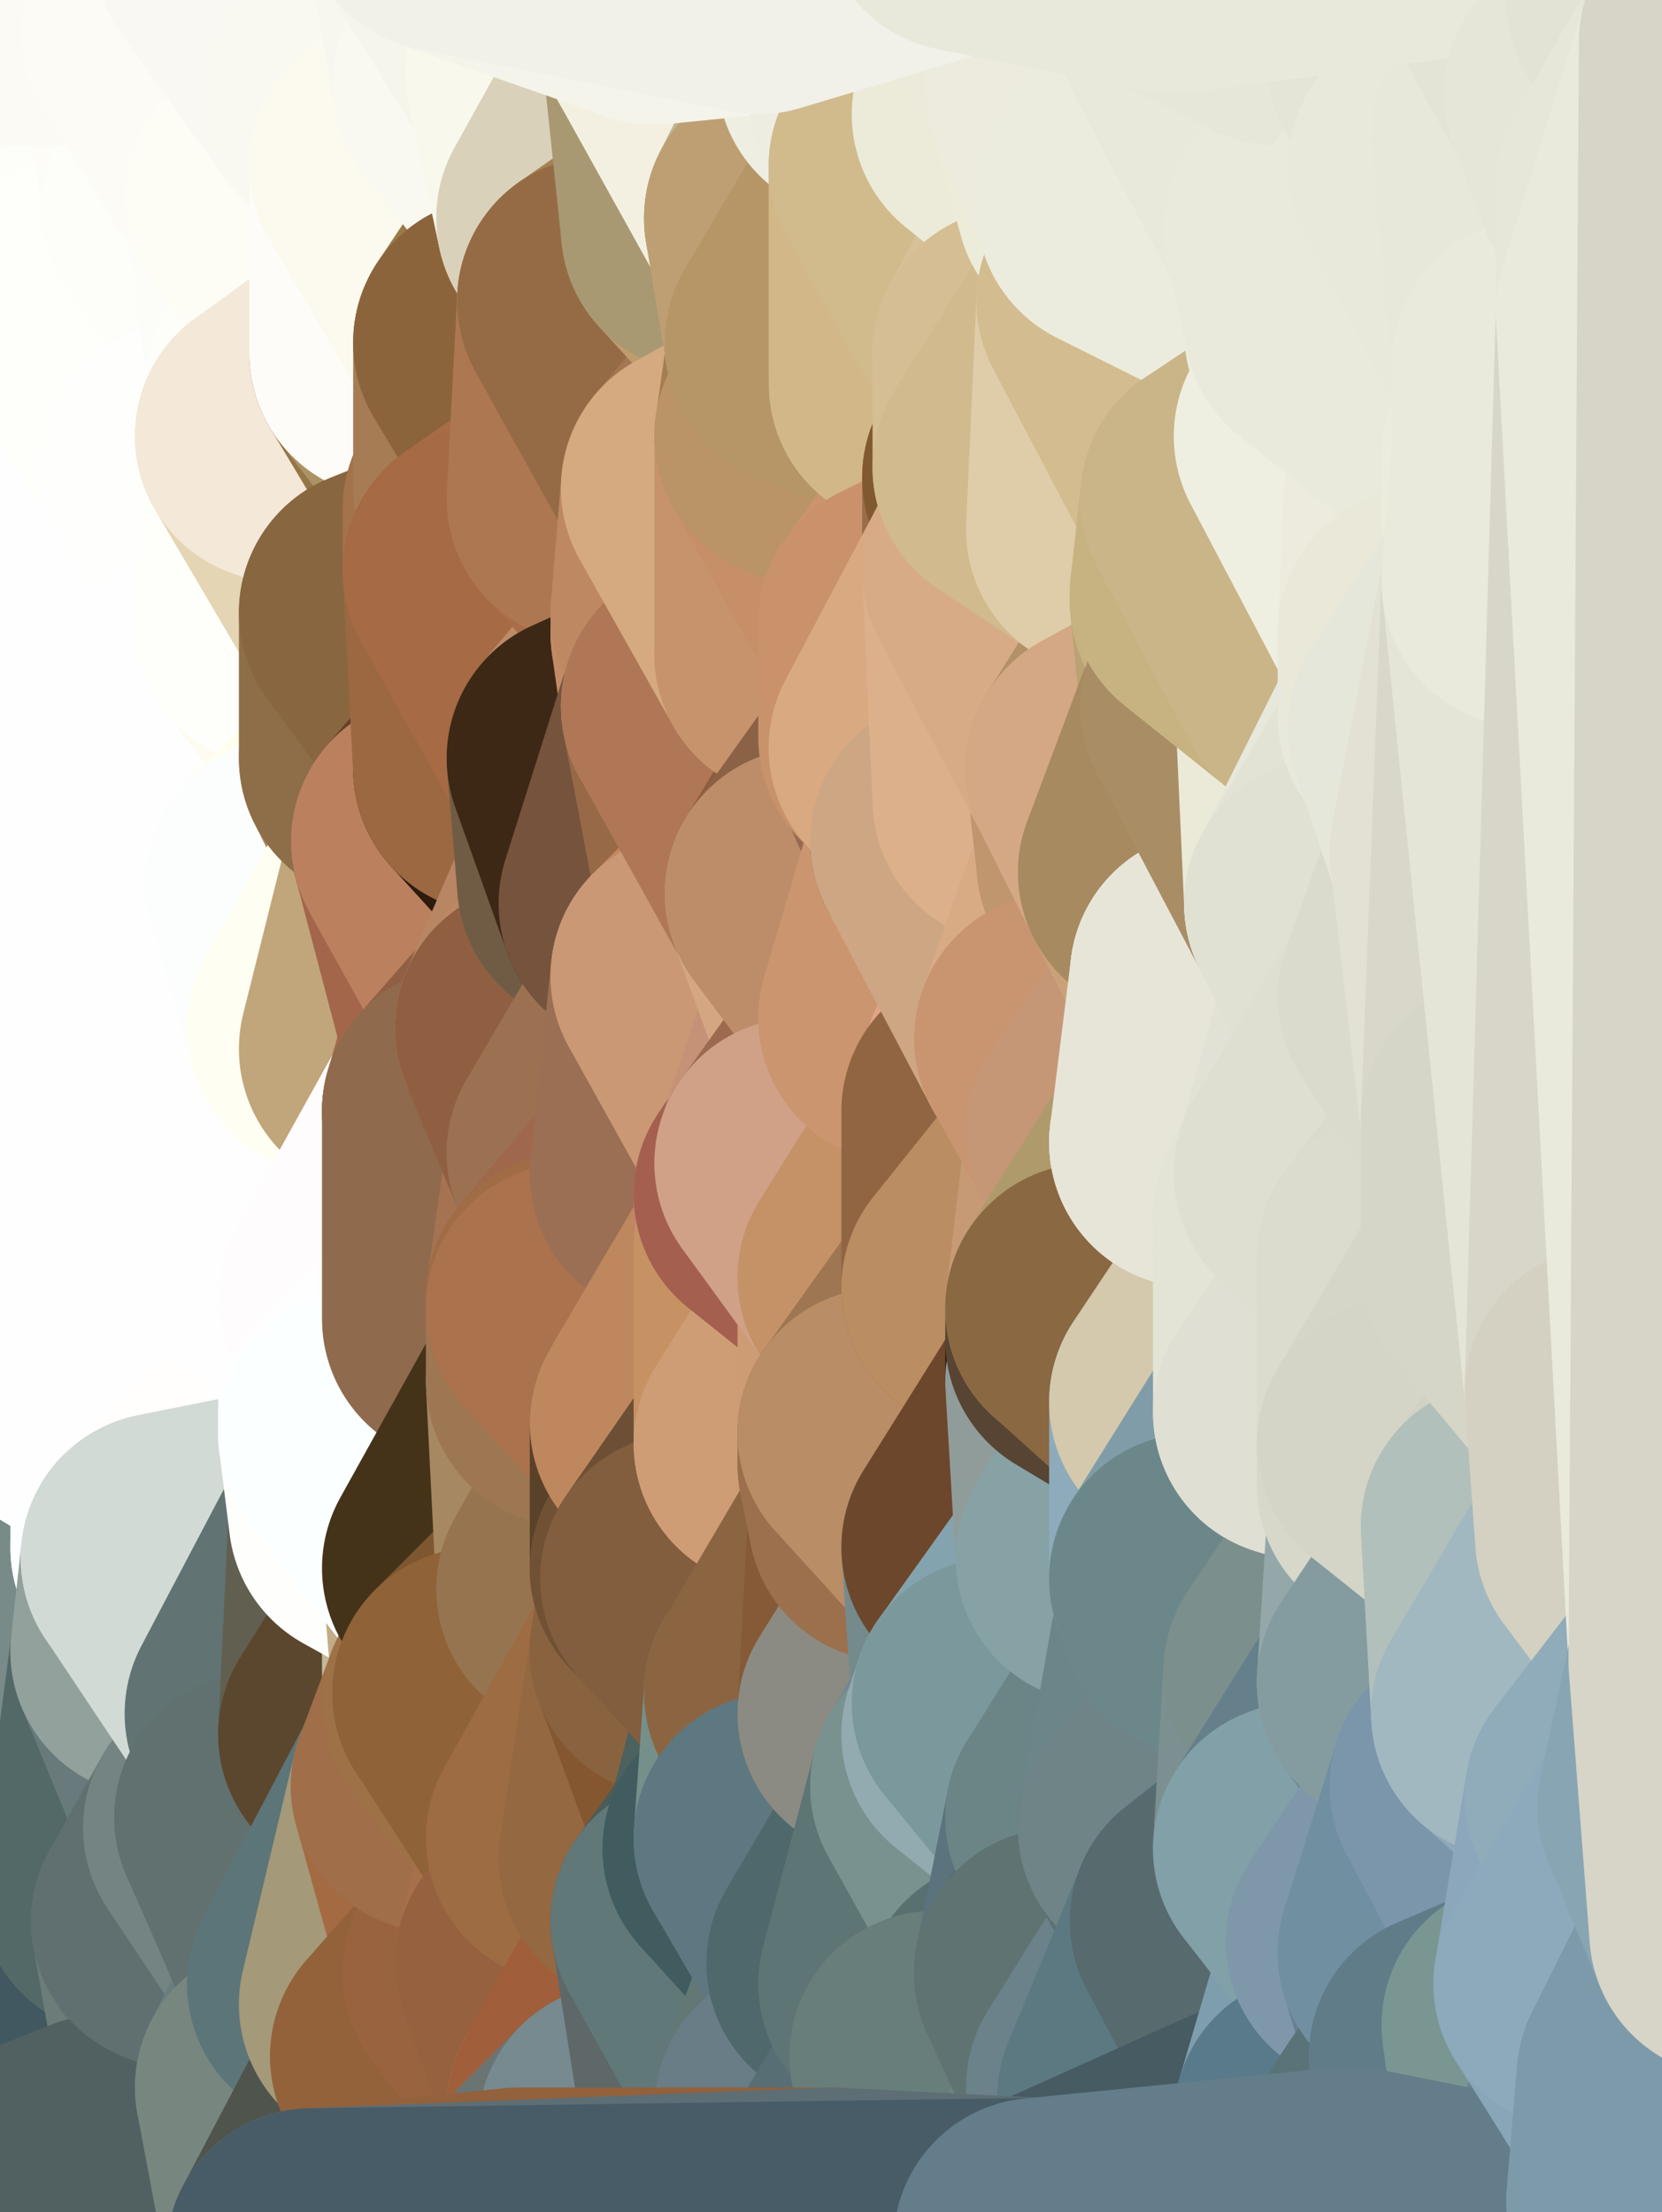<?xml version="1.0" standalone="yes"?>
<svg width="160" height="213" xmlns="http://www.w3.org/2000/svg" version="1.1" ><rect width="100%" height="100%" fill="#333333" stroke="none"/><polygon points="-11,78 -12,104 -7,81" fill="rgba(254, 254, 254, 1)" stroke="rgba(254, 254, 254, 1)" stroke-width="28" stroke-linejoin="round"/>
		<polygon points="-11,78 -2,55 -2,52" fill="rgba(254, 254, 254, 1)" stroke="rgba(254, 254, 254, 1)" stroke-width="28" stroke-linejoin="round"/>
		<polygon points="-7,81 -12,104 -2,98" fill="rgba(254, 254, 254, 1)" stroke="rgba(254, 254, 254, 1)" stroke-width="28" stroke-linejoin="round"/>
		<polygon points="-12,104 -4,107 -2,98" fill="rgba(254, 254, 254, 1)" stroke="rgba(254, 254, 254, 1)" stroke-width="28" stroke-linejoin="round"/>
		<polygon points="-12,104 0,212 0,210" fill="rgba(100, 117, 124, 1)" stroke="rgba(100, 117, 124, 1)" stroke-width="28" stroke-linejoin="round"/>
		<polygon points="0,208 -12,104 0,210" fill="rgba(102, 121, 125, 1)" stroke="rgba(102, 121, 125, 1)" stroke-width="28" stroke-linejoin="round"/>
		<polygon points="-4,130 0,130 0,128" fill="rgba(254, 254, 254, 1)" stroke="rgba(254, 254, 254, 1)" stroke-width="28" stroke-linejoin="round"/>
		<polygon points="0,126 -4,130 0,128" fill="rgba(254, 254, 254, 1)" stroke="rgba(254, 254, 254, 1)" stroke-width="28" stroke-linejoin="round"/>
		<polygon points="0,124 -4,130 0,126" fill="rgba(254, 254, 254, 1)" stroke="rgba(254, 254, 254, 1)" stroke-width="28" stroke-linejoin="round"/>
		<polygon points="0,132 -4,130 0,134" fill="rgba(254, 254, 254, 1)" stroke="rgba(254, 254, 254, 1)" stroke-width="28" stroke-linejoin="round"/>
		<polygon points="0,122 -4,130 0,124" fill="rgba(254, 254, 254, 1)" stroke="rgba(254, 254, 254, 1)" stroke-width="28" stroke-linejoin="round"/>
		<polygon points="0,130 -4,130 0,132" fill="rgba(254, 254, 254, 1)" stroke="rgba(254, 254, 254, 1)" stroke-width="28" stroke-linejoin="round"/>
		<polygon points="0,120 -4,130 0,122" fill="rgba(254, 254, 254, 1)" stroke="rgba(254, 254, 254, 1)" stroke-width="28" stroke-linejoin="round"/>
		<polygon points="-11,78 -2,52 0,0" fill="rgba(254, 254, 254, 1)" stroke="rgba(254, 254, 254, 1)" stroke-width="28" stroke-linejoin="round"/>
		<polygon points="0,206 -12,104 0,208" fill="rgba(110, 129, 133, 1)" stroke="rgba(110, 129, 133, 1)" stroke-width="28" stroke-linejoin="round"/>
		<polygon points="-4,130 -12,104 0,206" fill="rgba(254, 254, 254, 1)" stroke="rgba(254, 254, 254, 1)" stroke-width="28" stroke-linejoin="round"/>
		<polygon points="-7,81 0,84 0,82" fill="rgba(254, 254, 254, 1)" stroke="rgba(254, 254, 254, 1)" stroke-width="28" stroke-linejoin="round"/>
		<polygon points="-7,81 0,86 0,84" fill="rgba(254, 254, 254, 1)" stroke="rgba(254, 254, 254, 1)" stroke-width="28" stroke-linejoin="round"/>
		<polygon points="0,86 -7,81 0,88" fill="rgba(254, 254, 254, 1)" stroke="rgba(254, 254, 254, 1)" stroke-width="28" stroke-linejoin="round"/>
		<polygon points="-7,81 0,90 0,88" fill="rgba(254, 254, 254, 1)" stroke="rgba(254, 254, 254, 1)" stroke-width="28" stroke-linejoin="round"/>
		<polygon points="-7,81 0,92 0,90" fill="rgba(254, 254, 254, 1)" stroke="rgba(254, 254, 254, 1)" stroke-width="28" stroke-linejoin="round"/>
		<polygon points="-7,81 -2,98 0,92" fill="rgba(254, 254, 254, 1)" stroke="rgba(254, 254, 254, 1)" stroke-width="28" stroke-linejoin="round"/>
		<polygon points="-2,98 0,94 0,92" fill="rgba(254, 254, 254, 1)" stroke="rgba(254, 254, 254, 1)" stroke-width="28" stroke-linejoin="round"/>
		<polygon points="-2,98 0,96 0,94" fill="rgba(254, 254, 254, 1)" stroke="rgba(254, 254, 254, 1)" stroke-width="28" stroke-linejoin="round"/>
		<polygon points="-2,98 0,98 0,96" fill="rgba(254, 254, 254, 1)" stroke="rgba(254, 254, 254, 1)" stroke-width="28" stroke-linejoin="round"/>
		<polygon points="-2,98 0,100 0,98" fill="rgba(254, 254, 254, 1)" stroke="rgba(254, 254, 254, 1)" stroke-width="28" stroke-linejoin="round"/>
		<polygon points="-2,98 0,102 0,100" fill="rgba(254, 254, 254, 1)" stroke="rgba(254, 254, 254, 1)" stroke-width="28" stroke-linejoin="round"/>
		<polygon points="-2,98 -4,107 0,102" fill="rgba(254, 254, 254, 1)" stroke="rgba(254, 254, 254, 1)" stroke-width="28" stroke-linejoin="round"/>
		<polygon points="-4,107 0,104 0,102" fill="rgba(254, 254, 254, 1)" stroke="rgba(254, 254, 254, 1)" stroke-width="28" stroke-linejoin="round"/>
		<polygon points="-4,107 0,106 0,104" fill="rgba(254, 254, 254, 1)" stroke="rgba(254, 254, 254, 1)" stroke-width="28" stroke-linejoin="round"/>
		<polygon points="-4,107 0,108 0,106" fill="rgba(254, 254, 254, 1)" stroke="rgba(254, 254, 254, 1)" stroke-width="28" stroke-linejoin="round"/>
		<polygon points="-4,107 0,110 0,108" fill="rgba(254, 254, 254, 1)" stroke="rgba(254, 254, 254, 1)" stroke-width="28" stroke-linejoin="round"/>
		<polygon points="-4,107 0,112 0,110" fill="rgba(254, 254, 254, 1)" stroke="rgba(254, 254, 254, 1)" stroke-width="28" stroke-linejoin="round"/>
		<polygon points="-4,107 0,114 0,112" fill="rgba(254, 254, 254, 1)" stroke="rgba(254, 254, 254, 1)" stroke-width="28" stroke-linejoin="round"/>
		<polygon points="-4,107 0,116 0,114" fill="rgba(254, 254, 254, 1)" stroke="rgba(254, 254, 254, 1)" stroke-width="28" stroke-linejoin="round"/>
		<polygon points="-4,107 -12,104 0,116" fill="rgba(254, 254, 254, 1)" stroke="rgba(254, 254, 254, 1)" stroke-width="28" stroke-linejoin="round"/>
		<polygon points="-12,104 0,118 0,116" fill="rgba(254, 254, 254, 1)" stroke="rgba(254, 254, 254, 1)" stroke-width="28" stroke-linejoin="round"/>
		<polygon points="-12,104 0,120 0,118" fill="rgba(254, 254, 254, 1)" stroke="rgba(254, 254, 254, 1)" stroke-width="28" stroke-linejoin="round"/>
		<polygon points="-12,104 -4,130 0,120" fill="rgba(254, 254, 254, 1)" stroke="rgba(254, 254, 254, 1)" stroke-width="28" stroke-linejoin="round"/>
		<polygon points="-11,78 -7,81 -1,72" fill="rgba(254, 254, 254, 1)" stroke="rgba(254, 254, 254, 1)" stroke-width="28" stroke-linejoin="round"/>
		<polygon points="-2,55 -11,78 -1,72" fill="rgba(254, 254, 254, 1)" stroke="rgba(254, 254, 254, 1)" stroke-width="28" stroke-linejoin="round"/>
		<polygon points="0,94 0,96 2,97" fill="rgba(254, 254, 254, 1)" stroke="rgba(254, 254, 254, 1)" stroke-width="28" stroke-linejoin="round"/>
		<polygon points="0,96 0,98 2,97" fill="rgba(254, 254, 254, 1)" stroke="rgba(254, 254, 254, 1)" stroke-width="28" stroke-linejoin="round"/>
		<polygon points="0,98 0,100 2,97" fill="rgba(254, 254, 254, 1)" stroke="rgba(254, 254, 254, 1)" stroke-width="28" stroke-linejoin="round"/>
		<polygon points="-1,72 -7,81 0,82" fill="rgba(254, 254, 254, 1)" stroke="rgba(254, 254, 254, 1)" stroke-width="28" stroke-linejoin="round"/>
		<polygon points="0,122 0,124 5,123" fill="rgba(254, 254, 254, 1)" stroke="rgba(254, 254, 254, 1)" stroke-width="28" stroke-linejoin="round"/>
		<polygon points="0,132 0,134 5,133" fill="rgba(254, 254, 254, 1)" stroke="rgba(254, 254, 254, 1)" stroke-width="28" stroke-linejoin="round"/>
		<polygon points="0,130 0,132 5,133" fill="rgba(254, 254, 254, 1)" stroke="rgba(254, 254, 254, 1)" stroke-width="28" stroke-linejoin="round"/>
		<polygon points="0,124 5,124 5,123" fill="rgba(254, 254, 254, 1)" stroke="rgba(254, 254, 254, 1)" stroke-width="28" stroke-linejoin="round"/>
		<polygon points="0,120 0,122 5,123" fill="rgba(254, 254, 254, 1)" stroke="rgba(254, 254, 254, 1)" stroke-width="28" stroke-linejoin="round"/>
		<polygon points="0,124 0,126 5,124" fill="rgba(254, 254, 254, 1)" stroke="rgba(254, 254, 254, 1)" stroke-width="28" stroke-linejoin="round"/>
		<polygon points="0,134 -4,130 6,156" fill="rgba(254, 254, 254, 1)" stroke="rgba(254, 254, 254, 1)" stroke-width="28" stroke-linejoin="round"/>
		<polygon points="0,126 0,128 5,124" fill="rgba(254, 254, 254, 1)" stroke="rgba(254, 254, 254, 1)" stroke-width="28" stroke-linejoin="round"/>
		<polygon points="0,110 0,112 7,113" fill="rgba(254, 254, 254, 1)" stroke="rgba(254, 254, 254, 1)" stroke-width="28" stroke-linejoin="round"/>
		<polygon points="0,112 0,114 7,113" fill="rgba(254, 254, 254, 1)" stroke="rgba(254, 254, 254, 1)" stroke-width="28" stroke-linejoin="round"/>
		<polygon points="0,114 0,116 7,113" fill="rgba(254, 254, 254, 1)" stroke="rgba(254, 254, 254, 1)" stroke-width="28" stroke-linejoin="round"/>
		<polygon points="-4,130 0,206 6,156" fill="rgba(254, 255, 255, 1)" stroke="rgba(254, 255, 255, 1)" stroke-width="28" stroke-linejoin="round"/>
		<polygon points="0,0 -2,52 8,26" fill="rgba(254, 255, 250, 1)" stroke="rgba(254, 255, 250, 1)" stroke-width="28" stroke-linejoin="round"/>
		<polygon points="-2,52 8,29 8,26" fill="rgba(254, 254, 252, 1)" stroke="rgba(254, 254, 252, 1)" stroke-width="28" stroke-linejoin="round"/>
		<polygon points="0,82 0,84 8,87" fill="rgba(254, 254, 254, 1)" stroke="rgba(254, 254, 254, 1)" stroke-width="28" stroke-linejoin="round"/>
		<polygon points="0,84 0,86 8,87" fill="rgba(254, 254, 254, 1)" stroke="rgba(254, 254, 254, 1)" stroke-width="28" stroke-linejoin="round"/>
		<polygon points="0,86 0,88 8,87" fill="rgba(254, 254, 254, 1)" stroke="rgba(254, 254, 254, 1)" stroke-width="28" stroke-linejoin="round"/>
		<polygon points="0,88 0,90 8,87" fill="rgba(254, 254, 254, 1)" stroke="rgba(254, 254, 254, 1)" stroke-width="28" stroke-linejoin="round"/>
		<polygon points="0,90 0,92 8,87" fill="rgba(254, 254, 254, 1)" stroke="rgba(254, 254, 254, 1)" stroke-width="28" stroke-linejoin="round"/>
		<polygon points="0,108 0,110 7,113" fill="rgba(254, 254, 254, 1)" stroke="rgba(254, 254, 254, 1)" stroke-width="28" stroke-linejoin="round"/>
		<polygon points="0,116 0,118 7,113" fill="rgba(254, 254, 254, 1)" stroke="rgba(254, 254, 254, 1)" stroke-width="28" stroke-linejoin="round"/>
		<polygon points="0,128 0,130 5,133" fill="rgba(254, 254, 254, 1)" stroke="rgba(254, 254, 254, 1)" stroke-width="28" stroke-linejoin="round"/>
		<polygon points="5,124 0,128 5,133" fill="rgba(254, 254, 254, 1)" stroke="rgba(254, 254, 254, 1)" stroke-width="28" stroke-linejoin="round"/>
		<polygon points="0,118 0,120 5,123" fill="rgba(254, 254, 254, 1)" stroke="rgba(254, 254, 254, 1)" stroke-width="28" stroke-linejoin="round"/>
		<polygon points="0,92 0,94 2,97" fill="rgba(254, 254, 254, 1)" stroke="rgba(254, 254, 254, 1)" stroke-width="28" stroke-linejoin="round"/>
		<polygon points="0,100 0,102 2,97" fill="rgba(254, 254, 254, 1)" stroke="rgba(254, 254, 254, 1)" stroke-width="28" stroke-linejoin="round"/>
		<polygon points="0,210 0,212 10,208" fill="rgba(70, 90, 97, 1)" stroke="rgba(70, 90, 97, 1)" stroke-width="28" stroke-linejoin="round"/>
		<polygon points="0,208 0,210 10,208" fill="rgba(64, 84, 91, 1)" stroke="rgba(64, 84, 91, 1)" stroke-width="28" stroke-linejoin="round"/>
		<polygon points="0,206 0,208 10,208" fill="rgba(63, 86, 94, 1)" stroke="rgba(63, 86, 94, 1)" stroke-width="28" stroke-linejoin="round"/>
		<polygon points="-2,52 7,46 8,29" fill="rgba(254, 254, 254, 1)" stroke="rgba(254, 254, 254, 1)" stroke-width="28" stroke-linejoin="round"/>
		<polygon points="0,92 2,97 8,87" fill="rgba(254, 254, 254, 1)" stroke="rgba(254, 254, 254, 1)" stroke-width="28" stroke-linejoin="round"/>
		<polygon points="0,118 5,123 7,113" fill="rgba(254, 254, 254, 1)" stroke="rgba(254, 254, 254, 1)" stroke-width="28" stroke-linejoin="round"/>
		<polygon points="-1,72 0,82 7,71" fill="rgba(254, 254, 254, 1)" stroke="rgba(254, 254, 254, 1)" stroke-width="28" stroke-linejoin="round"/>
		<polygon points="-2,55 -1,72 7,71" fill="rgba(254, 254, 254, 1)" stroke="rgba(254, 254, 254, 1)" stroke-width="28" stroke-linejoin="round"/>
		<polygon points="6,156 0,206 12,182" fill="rgba(107, 126, 124, 1)" stroke="rgba(107, 126, 124, 1)" stroke-width="28" stroke-linejoin="round"/>
		<polygon points="0,106 0,108 7,113" fill="rgba(254, 254, 254, 1)" stroke="rgba(254, 254, 254, 1)" stroke-width="28" stroke-linejoin="round"/>
		<polygon points="8,87 2,97 12,89" fill="rgba(254, 254, 254, 1)" stroke="rgba(254, 254, 254, 1)" stroke-width="28" stroke-linejoin="round"/>
		<polygon points="-2,52 -2,55 7,46" fill="rgba(254, 254, 254, 1)" stroke="rgba(254, 254, 254, 1)" stroke-width="28" stroke-linejoin="round"/>
		<polygon points="0,134 6,156 15,149" fill="rgba(254, 254, 254, 1)" stroke="rgba(254, 254, 254, 1)" stroke-width="28" stroke-linejoin="round"/>
		<polygon points="7,71 0,82 8,87" fill="rgba(254, 254, 254, 1)" stroke="rgba(254, 254, 254, 1)" stroke-width="28" stroke-linejoin="round"/>
		<polygon points="7,113 5,123 15,115" fill="rgba(254, 254, 254, 1)" stroke="rgba(254, 254, 254, 1)" stroke-width="28" stroke-linejoin="round"/>
		<polygon points="5,133 15,149 15,139" fill="rgba(254, 254, 254, 1)" stroke="rgba(254, 254, 254, 1)" stroke-width="28" stroke-linejoin="round"/>
		<polygon points="5,133 0,134 15,149" fill="rgba(254, 254, 254, 1)" stroke="rgba(254, 254, 254, 1)" stroke-width="28" stroke-linejoin="round"/>
		<polygon points="0,104 0,106 7,113" fill="rgba(254, 254, 254, 1)" stroke="rgba(254, 254, 254, 1)" stroke-width="28" stroke-linejoin="round"/>
		<polygon points="17,61 7,71 17,63" fill="rgba(254, 254, 254, 1)" stroke="rgba(254, 254, 254, 1)" stroke-width="28" stroke-linejoin="round"/>
		<polygon points="12,89 2,97 17,94" fill="rgba(254, 254, 254, 1)" stroke="rgba(254, 254, 254, 1)" stroke-width="28" stroke-linejoin="round"/>
		<polygon points="-2,55 7,71 17,61" fill="rgba(254, 254, 254, 1)" stroke="rgba(254, 254, 254, 1)" stroke-width="28" stroke-linejoin="round"/>
		<polygon points="15,149 6,156 16,150" fill="rgba(255, 253, 254, 1)" stroke="rgba(255, 253, 254, 1)" stroke-width="28" stroke-linejoin="round"/>
		<polygon points="6,156 15,159 16,150" fill="rgba(254, 255, 255, 1)" stroke="rgba(254, 255, 255, 1)" stroke-width="28" stroke-linejoin="round"/>
		<polygon points="17,63 7,71 18,68" fill="rgba(254, 254, 254, 1)" stroke="rgba(254, 254, 254, 1)" stroke-width="28" stroke-linejoin="round"/>
		<polygon points="7,46 -2,55 17,61" fill="rgba(254, 254, 254, 1)" stroke="rgba(254, 254, 254, 1)" stroke-width="28" stroke-linejoin="round"/>
		<polygon points="0,0 8,26 16,3" fill="rgba(253, 252, 248, 1)" stroke="rgba(253, 252, 248, 1)" stroke-width="28" stroke-linejoin="round"/>
		<polygon points="13,0 0,0 16,3" fill="rgba(251, 250, 245, 1)" stroke="rgba(251, 250, 245, 1)" stroke-width="28" stroke-linejoin="round"/>
		<polygon points="0,102 0,104 2,97" fill="rgba(254, 254, 254, 1)" stroke="rgba(254, 254, 254, 1)" stroke-width="28" stroke-linejoin="round"/>
		<polygon points="17,185 10,208 20,202" fill="rgba(92, 111, 107, 1)" stroke="rgba(92, 111, 107, 1)" stroke-width="28" stroke-linejoin="round"/>
		<polygon points="8,29 7,46 18,45" fill="rgba(254, 255, 250, 1)" stroke="rgba(254, 255, 250, 1)" stroke-width="28" stroke-linejoin="round"/>
		<polygon points="16,3 8,26 18,20" fill="rgba(252, 253, 248, 1)" stroke="rgba(252, 253, 248, 1)" stroke-width="28" stroke-linejoin="round"/>
		<polygon points="2,97 7,113 17,94" fill="rgba(254, 254, 254, 1)" stroke="rgba(254, 254, 254, 1)" stroke-width="28" stroke-linejoin="round"/>
		<polygon points="12,182 10,208 17,185" fill="rgba(92, 115, 121, 1)" stroke="rgba(92, 115, 121, 1)" stroke-width="28" stroke-linejoin="round"/>
		<polygon points="6,156 12,182 15,159" fill="rgba(120, 139, 137, 1)" stroke="rgba(120, 139, 137, 1)" stroke-width="28" stroke-linejoin="round"/>
		<polygon points="0,206 10,208 12,182" fill="rgba(65, 88, 96, 1)" stroke="rgba(65, 88, 96, 1)" stroke-width="28" stroke-linejoin="round"/>
		<polygon points="2,97 0,104 7,113" fill="rgba(254, 254, 254, 1)" stroke="rgba(254, 254, 254, 1)" stroke-width="28" stroke-linejoin="round"/>
		<polygon points="12,89 17,94 22,86" fill="rgba(254, 254, 254, 1)" stroke="rgba(254, 254, 254, 1)" stroke-width="28" stroke-linejoin="round"/>
		<polygon points="12,182 17,185 22,176" fill="rgba(101, 125, 129, 1)" stroke="rgba(101, 125, 129, 1)" stroke-width="28" stroke-linejoin="round"/>
		<polygon points="7,46 17,61 18,45" fill="rgba(254, 254, 254, 1)" stroke="rgba(254, 254, 254, 1)" stroke-width="28" stroke-linejoin="round"/>
		<polygon points="5,123 5,124 15,115" fill="rgba(254, 254, 254, 1)" stroke="rgba(254, 254, 254, 1)" stroke-width="28" stroke-linejoin="round"/>
		<polygon points="13,0 16,3 23,-5" fill="rgba(251, 250, 245, 1)" stroke="rgba(251, 250, 245, 1)" stroke-width="28" stroke-linejoin="round"/>
		<polygon points="8,87 12,89 22,86" fill="rgba(254, 254, 254, 1)" stroke="rgba(254, 254, 254, 1)" stroke-width="28" stroke-linejoin="round"/>
		<polygon points="15,159 12,182 22,176" fill="rgba(83, 105, 103, 1)" stroke="rgba(83, 105, 103, 1)" stroke-width="28" stroke-linejoin="round"/>
		<polygon points="8,26 8,29 18,20" fill="rgba(253, 254, 249, 1)" stroke="rgba(253, 254, 249, 1)" stroke-width="28" stroke-linejoin="round"/>
		<polygon points="7,113 15,115 17,94" fill="rgba(254, 254, 254, 1)" stroke="rgba(254, 254, 254, 1)" stroke-width="28" stroke-linejoin="round"/>
		<polygon points="15,139 15,149 25,141" fill="rgba(254, 254, 254, 1)" stroke="rgba(254, 254, 254, 1)" stroke-width="28" stroke-linejoin="round"/>
		<polygon points="18,68 7,71 22,86" fill="rgba(254, 254, 254, 1)" stroke="rgba(254, 254, 254, 1)" stroke-width="28" stroke-linejoin="round"/>
		<polygon points="7,71 8,87 22,86" fill="rgba(254, 254, 254, 1)" stroke="rgba(254, 254, 254, 1)" stroke-width="28" stroke-linejoin="round"/>
		<polygon points="5,124 5,133 15,139" fill="rgba(254, 254, 254, 1)" stroke="rgba(254, 254, 254, 1)" stroke-width="28" stroke-linejoin="round"/>
		<polygon points="15,159 22,176 26,165" fill="rgba(104, 122, 124, 1)" stroke="rgba(104, 122, 124, 1)" stroke-width="28" stroke-linejoin="round"/>
		<polygon points="15,149 16,150 25,141" fill="rgba(253, 254, 255, 1)" stroke="rgba(253, 254, 255, 1)" stroke-width="28" stroke-linejoin="round"/>
		<polygon points="15,115 25,120 25,112" fill="rgba(254, 254, 254, 1)" stroke="rgba(254, 254, 254, 1)" stroke-width="28" stroke-linejoin="round"/>
		<polygon points="15,115 5,124 25,120" fill="rgba(254, 254, 254, 1)" stroke="rgba(254, 254, 254, 1)" stroke-width="28" stroke-linejoin="round"/>
		<polygon points="17,61 17,63 27,60" fill="rgba(254, 254, 254, 1)" stroke="rgba(254, 254, 254, 1)" stroke-width="28" stroke-linejoin="round"/>
		<polygon points="22,176 25,175 26,165" fill="rgba(89, 110, 115, 1)" stroke="rgba(89, 110, 115, 1)" stroke-width="28" stroke-linejoin="round"/>
		<polygon points="17,94 15,115 25,112" fill="rgba(254, 254, 254, 1)" stroke="rgba(254, 254, 254, 1)" stroke-width="28" stroke-linejoin="round"/>
		<polygon points="5,124 15,139 25,120" fill="rgba(254, 254, 254, 1)" stroke="rgba(254, 254, 254, 1)" stroke-width="28" stroke-linejoin="round"/>
		<polygon points="18,20 8,29 28,35" fill="rgba(253, 254, 249, 1)" stroke="rgba(253, 254, 249, 1)" stroke-width="28" stroke-linejoin="round"/>
		<polygon points="8,29 18,45 28,35" fill="rgba(254, 255, 250, 1)" stroke="rgba(254, 255, 250, 1)" stroke-width="28" stroke-linejoin="round"/>
		<polygon points="18,45 28,37 28,35" fill="rgba(253, 254, 249, 1)" stroke="rgba(253, 254, 249, 1)" stroke-width="28" stroke-linejoin="round"/>
		<polygon points="18,45 27,42 28,37" fill="rgba(254, 255, 250, 1)" stroke="rgba(254, 255, 250, 1)" stroke-width="28" stroke-linejoin="round"/>
		<polygon points="17,63 18,68 27,60" fill="rgba(254, 254, 255, 1)" stroke="rgba(254, 254, 255, 1)" stroke-width="28" stroke-linejoin="round"/>
		<polygon points="20,202 10,208 30,217" fill="rgba(69, 88, 86, 1)" stroke="rgba(69, 88, 86, 1)" stroke-width="28" stroke-linejoin="round"/>
		<polygon points="17,94 25,112 27,111" fill="rgba(254, 254, 254, 1)" stroke="rgba(254, 254, 254, 1)" stroke-width="28" stroke-linejoin="round"/>
		<polygon points="17,185 20,202 27,201" fill="rgba(108, 124, 121, 1)" stroke="rgba(108, 124, 121, 1)" stroke-width="28" stroke-linejoin="round"/>
		<polygon points="18,45 17,61 27,60" fill="rgba(254, 254, 254, 1)" stroke="rgba(254, 254, 254, 1)" stroke-width="28" stroke-linejoin="round"/>
		<polygon points="16,3 18,20 26,19" fill="rgba(253, 252, 247, 1)" stroke="rgba(253, 252, 247, 1)" stroke-width="28" stroke-linejoin="round"/>
		<polygon points="17,94 27,111 32,99" fill="rgba(254, 254, 254, 1)" stroke="rgba(254, 254, 254, 1)" stroke-width="28" stroke-linejoin="round"/>
		<polygon points="17,185 27,201 32,191" fill="rgba(103, 119, 116, 1)" stroke="rgba(103, 119, 116, 1)" stroke-width="28" stroke-linejoin="round"/>
		<polygon points="26,19 18,20 28,35" fill="rgba(253, 254, 249, 1)" stroke="rgba(253, 254, 249, 1)" stroke-width="28" stroke-linejoin="round"/>
		<polygon points="25,120 15,139 25,141" fill="rgba(254, 254, 254, 1)" stroke="rgba(254, 254, 254, 1)" stroke-width="28" stroke-linejoin="round"/>
		<polygon points="0,0 13,0 23,-5" fill="rgba(251, 250, 245, 1)" stroke="rgba(251, 250, 245, 1)" stroke-width="28" stroke-linejoin="round"/>
		<polygon points="23,-5 16,3 33,9" fill="rgba(250, 249, 244, 1)" stroke="rgba(250, 249, 244, 1)" stroke-width="28" stroke-linejoin="round"/>
		<polygon points="16,3 26,19 33,9" fill="rgba(252, 251, 246, 1)" stroke="rgba(252, 251, 246, 1)" stroke-width="28" stroke-linejoin="round"/>
		<polygon points="22,86 17,94 32,99" fill="rgba(254, 254, 254, 1)" stroke="rgba(254, 254, 254, 1)" stroke-width="28" stroke-linejoin="round"/>
		<polygon points="28,85 22,86 32,99" fill="rgba(254, 254, 254, 1)" stroke="rgba(254, 254, 254, 1)" stroke-width="28" stroke-linejoin="round"/>
		<polygon points="27,201 20,202 30,217" fill="rgba(97, 118, 113, 1)" stroke="rgba(97, 118, 113, 1)" stroke-width="28" stroke-linejoin="round"/>
		<polygon points="10,208 0,212 30,217" fill="rgba(81, 97, 97, 1)" stroke="rgba(81, 97, 97, 1)" stroke-width="28" stroke-linejoin="round"/>
		<polygon points="18,68 22,86 28,85" fill="rgba(254, 254, 254, 1)" stroke="rgba(254, 254, 254, 1)" stroke-width="28" stroke-linejoin="round"/>
		<polygon points="25,112 25,120 27,111" fill="rgba(254, 254, 254, 1)" stroke="rgba(254, 254, 254, 1)" stroke-width="28" stroke-linejoin="round"/>
		<polygon points="27,42 18,45 27,60" fill="rgba(254, 254, 252, 1)" stroke="rgba(254, 254, 252, 1)" stroke-width="28" stroke-linejoin="round"/>
		<polygon points="16,150 15,159 26,165" fill="rgba(146, 161, 156, 1)" stroke="rgba(146, 161, 156, 1)" stroke-width="28" stroke-linejoin="round"/>
		<polygon points="25,141 35,138 35,137" fill="rgba(254, 254, 254, 1)" stroke="rgba(254, 254, 254, 1)" stroke-width="28" stroke-linejoin="round"/>
		<polygon points="26,165 25,175 35,167" fill="rgba(126, 142, 139, 1)" stroke="rgba(126, 142, 139, 1)" stroke-width="28" stroke-linejoin="round"/>
		<polygon points="22,176 17,185 32,191" fill="rgba(96, 112, 112, 1)" stroke="rgba(96, 112, 112, 1)" stroke-width="28" stroke-linejoin="round"/>
		<polygon points="25,175 22,176 32,191" fill="rgba(116, 132, 131, 1)" stroke="rgba(116, 132, 131, 1)" stroke-width="28" stroke-linejoin="round"/>
		<polygon points="35,125 25,141 35,137" fill="rgba(254, 254, 254, 1)" stroke="rgba(254, 254, 254, 1)" stroke-width="28" stroke-linejoin="round"/>
		<polygon points="25,120 25,141 35,125" fill="rgba(254, 254, 254, 1)" stroke="rgba(254, 254, 254, 1)" stroke-width="28" stroke-linejoin="round"/>
		<polygon points="27,60 18,68 37,73" fill="rgba(254, 254, 254, 1)" stroke="rgba(254, 254, 254, 1)" stroke-width="28" stroke-linejoin="round"/>
		<polygon points="18,68 28,85 37,73" fill="rgba(254, 254, 254, 1)" stroke="rgba(254, 254, 254, 1)" stroke-width="28" stroke-linejoin="round"/>
		<polygon points="33,9 26,19 36,11" fill="rgba(251, 250, 245, 1)" stroke="rgba(251, 250, 245, 1)" stroke-width="28" stroke-linejoin="round"/>
		<polygon points="35,138 25,141 36,146" fill="rgba(254, 254, 254, 1)" stroke="rgba(254, 254, 254, 1)" stroke-width="28" stroke-linejoin="round"/>
		<polygon points="25,141 16,150 36,146" fill="rgba(255, 254, 252, 1)" stroke="rgba(255, 254, 252, 1)" stroke-width="28" stroke-linejoin="round"/>
		<polygon points="28,35 28,37 38,34" fill="rgba(253, 254, 249, 1)" stroke="rgba(253, 254, 249, 1)" stroke-width="28" stroke-linejoin="round"/>
		<polygon points="37,73 28,85 38,75" fill="rgba(255, 254, 250, 1)" stroke="rgba(255, 254, 250, 1)" stroke-width="28" stroke-linejoin="round"/>
		<polygon points="36,11 26,19 38,16" fill="rgba(252, 251, 246, 1)" stroke="rgba(252, 251, 246, 1)" stroke-width="28" stroke-linejoin="round"/>
		<polygon points="32,191 27,201 37,193" fill="rgba(104, 125, 126, 1)" stroke="rgba(104, 125, 126, 1)" stroke-width="28" stroke-linejoin="round"/>
		<polygon points="32,99 27,111 37,101" fill="rgba(254, 254, 254, 1)" stroke="rgba(254, 254, 254, 1)" stroke-width="28" stroke-linejoin="round"/>
		<polygon points="16,150 26,165 36,146" fill="rgba(209, 218, 213, 1)" stroke="rgba(209, 218, 213, 1)" stroke-width="28" stroke-linejoin="round"/>
		<polygon points="37,193 27,201 40,198" fill="rgba(113, 134, 129, 1)" stroke="rgba(113, 134, 129, 1)" stroke-width="28" stroke-linejoin="round"/>
		<polygon points="26,19 28,35 38,34" fill="rgba(252, 253, 248, 1)" stroke="rgba(252, 253, 248, 1)" stroke-width="28" stroke-linejoin="round"/>
		<polygon points="37,59 27,60 37,73" fill="rgba(254, 252, 240, 1)" stroke="rgba(254, 252, 240, 1)" stroke-width="28" stroke-linejoin="round"/>
		<polygon points="27,42 27,60 37,59" fill="rgba(254, 255, 250, 1)" stroke="rgba(254, 255, 250, 1)" stroke-width="28" stroke-linejoin="round"/>
		<polygon points="27,111 25,120 35,125" fill="rgba(254, 254, 254, 1)" stroke="rgba(254, 254, 254, 1)" stroke-width="28" stroke-linejoin="round"/>
		<polygon points="35,167 25,175 42,172" fill="rgba(96, 111, 104, 1)" stroke="rgba(96, 111, 104, 1)" stroke-width="28" stroke-linejoin="round"/>
		<polygon points="38,75 28,85 42,81" fill="rgba(255, 254, 239, 1)" stroke="rgba(255, 254, 239, 1)" stroke-width="28" stroke-linejoin="round"/>
		<polygon points="28,37 27,42 38,34" fill="rgba(253, 254, 249, 1)" stroke="rgba(253, 254, 249, 1)" stroke-width="28" stroke-linejoin="round"/>
		<polygon points="38,16 26,19 38,34" fill="rgba(253, 253, 245, 1)" stroke="rgba(253, 253, 245, 1)" stroke-width="28" stroke-linejoin="round"/>
		<polygon points="26,165 35,167 36,146" fill="rgba(97, 115, 115, 1)" stroke="rgba(97, 115, 115, 1)" stroke-width="28" stroke-linejoin="round"/>
		<polygon points="35,167 42,172 45,164" fill="rgba(106, 82, 54, 1)" stroke="rgba(106, 82, 54, 1)" stroke-width="28" stroke-linejoin="round"/>
		<polygon points="37,101 27,111 45,107" fill="rgba(254, 255, 255, 1)" stroke="rgba(254, 255, 255, 1)" stroke-width="28" stroke-linejoin="round"/>
		<polygon points="23,-5 33,9 43,-9" fill="rgba(249, 248, 243, 1)" stroke="rgba(249, 248, 243, 1)" stroke-width="28" stroke-linejoin="round"/>
		<polygon points="25,175 32,191 42,172" fill="rgba(97, 113, 112, 1)" stroke="rgba(97, 113, 112, 1)" stroke-width="28" stroke-linejoin="round"/>
		<polygon points="36,146 35,167 45,151" fill="rgba(97, 95, 80, 1)" stroke="rgba(97, 95, 80, 1)" stroke-width="28" stroke-linejoin="round"/>
		<polygon points="35,125 35,137 45,127" fill="rgba(254, 254, 254, 1)" stroke="rgba(254, 254, 254, 1)" stroke-width="28" stroke-linejoin="round"/>
		<polygon points="27,201 30,217 40,198" fill="rgba(119, 134, 127, 1)" stroke="rgba(119, 134, 127, 1)" stroke-width="28" stroke-linejoin="round"/>
		<polygon points="37,101 45,107 47,100" fill="rgba(174, 140, 103, 1)" stroke="rgba(174, 140, 103, 1)" stroke-width="28" stroke-linejoin="round"/>
		<polygon points="37,193 40,198 47,190" fill="rgba(93, 105, 103, 1)" stroke="rgba(93, 105, 103, 1)" stroke-width="28" stroke-linejoin="round"/>
		<polygon points="47,49 37,59 47,55" fill="rgba(151, 119, 80, 1)" stroke="rgba(151, 119, 80, 1)" stroke-width="28" stroke-linejoin="round"/>
		<polygon points="27,42 37,59 47,49" fill="rgba(228, 213, 180, 1)" stroke="rgba(228, 213, 180, 1)" stroke-width="28" stroke-linejoin="round"/>
		<polygon points="38,34 27,42 47,49" fill="rgba(244, 232, 216, 1)" stroke="rgba(244, 232, 216, 1)" stroke-width="28" stroke-linejoin="round"/>
		<polygon points="36,11 38,16 46,8" fill="rgba(251, 250, 245, 1)" stroke="rgba(251, 250, 245, 1)" stroke-width="28" stroke-linejoin="round"/>
		<polygon points="33,9 36,11 46,8" fill="rgba(250, 249, 244, 1)" stroke="rgba(250, 249, 244, 1)" stroke-width="28" stroke-linejoin="round"/>
		<polygon points="35,167 45,164 45,151" fill="rgba(91, 71, 46, 1)" stroke="rgba(91, 71, 46, 1)" stroke-width="28" stroke-linejoin="round"/>
		<polygon points="27,111 35,125 45,107" fill="rgba(254, 254, 254, 1)" stroke="rgba(254, 254, 254, 1)" stroke-width="28" stroke-linejoin="round"/>
		<polygon points="28,85 32,99 42,81" fill="rgba(252, 254, 253, 1)" stroke="rgba(252, 254, 253, 1)" stroke-width="28" stroke-linejoin="round"/>
		<polygon points="38,75 42,81 48,74" fill="rgba(179, 146, 105, 1)" stroke="rgba(179, 146, 105, 1)" stroke-width="28" stroke-linejoin="round"/>
		<polygon points="37,73 38,75 48,74" fill="rgba(170, 140, 102, 1)" stroke="rgba(170, 140, 102, 1)" stroke-width="28" stroke-linejoin="round"/>
		<polygon points="38,34 47,49 48,47" fill="rgba(150, 117, 72, 1)" stroke="rgba(150, 117, 72, 1)" stroke-width="28" stroke-linejoin="round"/>
		<polygon points="45,151 45,164 46,163" fill="rgba(194, 185, 152, 1)" stroke="rgba(194, 185, 152, 1)" stroke-width="28" stroke-linejoin="round"/>
		<polygon points="43,-9 33,9 46,8" fill="rgba(249, 249, 241, 1)" stroke="rgba(249, 249, 241, 1)" stroke-width="28" stroke-linejoin="round"/>
		<polygon points="32,191 37,193 42,172" fill="rgba(92, 117, 121, 1)" stroke="rgba(92, 117, 121, 1)" stroke-width="28" stroke-linejoin="round"/>
		<polygon points="32,99 37,101 42,81" fill="rgba(255, 254, 242, 1)" stroke="rgba(255, 254, 242, 1)" stroke-width="28" stroke-linejoin="round"/>
		<polygon points="40,198 30,217 50,215" fill="rgba(79, 84, 77, 1)" stroke="rgba(79, 84, 77, 1)" stroke-width="28" stroke-linejoin="round"/>
		<polygon points="38,34 48,47 48,33" fill="rgba(171, 147, 101, 1)" stroke="rgba(171, 147, 101, 1)" stroke-width="28" stroke-linejoin="round"/>
		<polygon points="42,81 37,101 47,100" fill="rgba(193, 166, 123, 1)" stroke="rgba(193, 166, 123, 1)" stroke-width="28" stroke-linejoin="round"/>
		<polygon points="42,172 37,193 47,190" fill="rgba(164, 153, 121, 1)" stroke="rgba(164, 153, 121, 1)" stroke-width="28" stroke-linejoin="round"/>
		<polygon points="37,59 37,73 48,74" fill="rgba(142, 110, 72, 1)" stroke="rgba(142, 110, 72, 1)" stroke-width="28" stroke-linejoin="round"/>
		<polygon points="38,16 38,34 48,33" fill="rgba(253, 252, 248, 1)" stroke="rgba(253, 252, 248, 1)" stroke-width="28" stroke-linejoin="round"/>
		<polygon points="45,107 35,125 45,127" fill="rgba(255, 252, 253, 1)" stroke="rgba(255, 252, 253, 1)" stroke-width="28" stroke-linejoin="round"/>
		<polygon points="47,55 37,59 48,74" fill="rgba(136, 102, 64, 1)" stroke="rgba(136, 102, 64, 1)" stroke-width="28" stroke-linejoin="round"/>
		<polygon points="35,138 36,146 45,151" fill="rgba(254, 254, 252, 1)" stroke="rgba(254, 254, 252, 1)" stroke-width="28" stroke-linejoin="round"/>
		<polygon points="42,172 47,190 55,177" fill="rgba(164, 106, 66, 1)" stroke="rgba(164, 106, 66, 1)" stroke-width="28" stroke-linejoin="round"/>
		<polygon points="45,127 55,126 55,125" fill="rgba(139, 113, 88, 1)" stroke="rgba(139, 113, 88, 1)" stroke-width="28" stroke-linejoin="round"/>
		<polygon points="45,151 46,163 56,153" fill="rgba(194, 172, 135, 1)" stroke="rgba(194, 172, 135, 1)" stroke-width="28" stroke-linejoin="round"/>
		<polygon points="46,8 38,16 56,21" fill="rgba(250, 250, 242, 1)" stroke="rgba(250, 250, 242, 1)" stroke-width="28" stroke-linejoin="round"/>
		<polygon points="38,16 48,33 56,21" fill="rgba(252, 250, 238, 1)" stroke="rgba(252, 250, 238, 1)" stroke-width="28" stroke-linejoin="round"/>
		<polygon points="47,190 52,189 55,177" fill="rgba(153, 103, 66, 1)" stroke="rgba(153, 103, 66, 1)" stroke-width="28" stroke-linejoin="round"/>
		<polygon points="55,126 45,127 55,133" fill="rgba(221, 209, 195, 1)" stroke="rgba(221, 209, 195, 1)" stroke-width="28" stroke-linejoin="round"/>
		<polygon points="35,137 35,138 55,133" fill="rgba(254, 254, 254, 1)" stroke="rgba(254, 254, 254, 1)" stroke-width="28" stroke-linejoin="round"/>
		<polygon points="45,127 35,137 55,133" fill="rgba(254, 254, 254, 1)" stroke="rgba(254, 254, 254, 1)" stroke-width="28" stroke-linejoin="round"/>
		<polygon points="47,100 45,107 52,99" fill="rgba(160, 107, 76, 1)" stroke="rgba(160, 107, 76, 1)" stroke-width="28" stroke-linejoin="round"/>
		<polygon points="40,198 50,215 57,203" fill="rgba(152, 118, 83, 1)" stroke="rgba(152, 118, 83, 1)" stroke-width="28" stroke-linejoin="round"/>
		<polygon points="48,47 47,49 57,48" fill="rgba(167, 125, 85, 1)" stroke="rgba(167, 125, 85, 1)" stroke-width="28" stroke-linejoin="round"/>
		<polygon points="35,138 45,151 55,133" fill="rgba(251, 255, 255, 1)" stroke="rgba(251, 255, 255, 1)" stroke-width="28" stroke-linejoin="round"/>
		<polygon points="43,-9 46,8 53,7" fill="rgba(247, 247, 239, 1)" stroke="rgba(247, 247, 239, 1)" stroke-width="28" stroke-linejoin="round"/>
		<polygon points="42,81 47,100 52,99" fill="rgba(163, 102, 74, 1)" stroke="rgba(163, 102, 74, 1)" stroke-width="28" stroke-linejoin="round"/>
		<polygon points="48,74 42,81 58,85" fill="rgba(98, 64, 39, 1)" stroke="rgba(98, 64, 39, 1)" stroke-width="28" stroke-linejoin="round"/>
		<polygon points="42,81 52,99 58,85" fill="rgba(187, 128, 94, 1)" stroke="rgba(187, 128, 94, 1)" stroke-width="28" stroke-linejoin="round"/>
		<polygon points="56,21 48,33 58,29" fill="rgba(153, 123, 69, 1)" stroke="rgba(153, 123, 69, 1)" stroke-width="28" stroke-linejoin="round"/>
		<polygon points="58,23 56,21 58,29" fill="rgba(155, 122, 71, 1)" stroke="rgba(155, 122, 71, 1)" stroke-width="28" stroke-linejoin="round"/>
		<polygon points="52,99 45,107 57,111" fill="rgba(145, 95, 68, 1)" stroke="rgba(145, 95, 68, 1)" stroke-width="28" stroke-linejoin="round"/>
		<polygon points="45,107 55,125 57,111" fill="rgba(163, 117, 81, 1)" stroke="rgba(163, 117, 81, 1)" stroke-width="28" stroke-linejoin="round"/>
		<polygon points="47,190 40,198 57,203" fill="rgba(147, 98, 58, 1)" stroke="rgba(147, 98, 58, 1)" stroke-width="28" stroke-linejoin="round"/>
		<polygon points="52,189 47,190 57,203" fill="rgba(153, 99, 63, 1)" stroke="rgba(153, 99, 63, 1)" stroke-width="28" stroke-linejoin="round"/>
		<polygon points="47,49 47,55 57,48" fill="rgba(164, 115, 75, 1)" stroke="rgba(164, 115, 75, 1)" stroke-width="28" stroke-linejoin="round"/>
		<polygon points="53,7 46,8 56,21" fill="rgba(249, 249, 241, 1)" stroke="rgba(249, 249, 241, 1)" stroke-width="28" stroke-linejoin="round"/>
		<polygon points="45,164 42,172 55,177" fill="rgba(160, 110, 73, 1)" stroke="rgba(160, 110, 73, 1)" stroke-width="28" stroke-linejoin="round"/>
		<polygon points="46,163 45,164 55,177" fill="rgba(158, 113, 71, 1)" stroke="rgba(158, 113, 71, 1)" stroke-width="28" stroke-linejoin="round"/>
		<polygon points="45,107 45,127 55,125" fill="rgba(143, 106, 77, 1)" stroke="rgba(143, 106, 77, 1)" stroke-width="28" stroke-linejoin="round"/>
		<polygon points="57,203 50,215 60,205" fill="rgba(155, 90, 52, 1)" stroke="rgba(155, 90, 52, 1)" stroke-width="28" stroke-linejoin="round"/>
		<polygon points="57,73 48,74 58,85" fill="rgba(46, 27, 12, 1)" stroke="rgba(46, 27, 12, 1)" stroke-width="28" stroke-linejoin="round"/>
		<polygon points="47,55 48,74 57,73" fill="rgba(156, 104, 65, 1)" stroke="rgba(156, 104, 65, 1)" stroke-width="28" stroke-linejoin="round"/>
		<polygon points="48,33 48,47 57,48" fill="rgba(166, 124, 84, 1)" stroke="rgba(166, 124, 84, 1)" stroke-width="28" stroke-linejoin="round"/>
		<polygon points="55,133 45,151 56,153" fill="rgba(68, 51, 25, 1)" stroke="rgba(68, 51, 25, 1)" stroke-width="28" stroke-linejoin="round"/>
		<polygon points="43,-9 53,7 63,-2" fill="rgba(245, 245, 235, 1)" stroke="rgba(245, 245, 235, 1)" stroke-width="28" stroke-linejoin="round"/>
		<polygon points="58,85 52,99 62,87" fill="rgba(184, 134, 99, 1)" stroke="rgba(184, 134, 99, 1)" stroke-width="28" stroke-linejoin="round"/>
		<polygon points="55,177 52,189 62,179" fill="rgba(166, 112, 74, 1)" stroke="rgba(166, 112, 74, 1)" stroke-width="28" stroke-linejoin="round"/>
		<polygon points="56,153 46,163 65,159" fill="rgba(125, 87, 48, 1)" stroke="rgba(125, 87, 48, 1)" stroke-width="28" stroke-linejoin="round"/>
		<polygon points="48,33 57,48 58,29" fill="rgba(139, 100, 59, 1)" stroke="rgba(139, 100, 59, 1)" stroke-width="28" stroke-linejoin="round"/>
		<polygon points="63,-2 53,7 66,3" fill="rgba(244, 244, 234, 1)" stroke="rgba(244, 244, 234, 1)" stroke-width="28" stroke-linejoin="round"/>
		<polygon points="65,151 56,153 65,159" fill="rgba(132, 94, 58, 1)" stroke="rgba(132, 94, 58, 1)" stroke-width="28" stroke-linejoin="round"/>
		<polygon points="55,133 56,153 65,137" fill="rgba(166, 136, 98, 1)" stroke="rgba(166, 136, 98, 1)" stroke-width="28" stroke-linejoin="round"/>
		<polygon points="62,87 52,99 67,94" fill="rgba(188, 135, 101, 1)" stroke="rgba(188, 135, 101, 1)" stroke-width="28" stroke-linejoin="round"/>
		<polygon points="57,48 47,55 67,59" fill="rgba(168, 108, 71, 1)" stroke="rgba(168, 108, 71, 1)" stroke-width="28" stroke-linejoin="round"/>
		<polygon points="47,55 67,61 67,59" fill="rgba(162, 100, 63, 1)" stroke="rgba(162, 100, 63, 1)" stroke-width="28" stroke-linejoin="round"/>
		<polygon points="47,55 57,73 67,61" fill="rgba(166, 106, 69, 1)" stroke="rgba(166, 106, 69, 1)" stroke-width="28" stroke-linejoin="round"/>
		<polygon points="62,179 52,189 67,185" fill="rgba(167, 112, 73, 1)" stroke="rgba(167, 112, 73, 1)" stroke-width="28" stroke-linejoin="round"/>
		<polygon points="65,151 65,159 66,152" fill="rgba(137, 98, 65, 1)" stroke="rgba(137, 98, 65, 1)" stroke-width="28" stroke-linejoin="round"/>
		<polygon points="57,111 55,125 65,113" fill="rgba(165, 115, 82, 1)" stroke="rgba(165, 115, 82, 1)" stroke-width="28" stroke-linejoin="round"/>
		<polygon points="46,163 55,177 65,159" fill="rgba(143, 98, 56, 1)" stroke="rgba(143, 98, 56, 1)" stroke-width="28" stroke-linejoin="round"/>
		<polygon points="58,23 58,29 68,22" fill="rgba(153, 123, 73, 1)" stroke="rgba(153, 123, 73, 1)" stroke-width="28" stroke-linejoin="round"/>
		<polygon points="67,61 57,73 68,68" fill="rgba(189, 139, 104, 1)" stroke="rgba(189, 139, 104, 1)" stroke-width="28" stroke-linejoin="round"/>
		<polygon points="56,153 65,151 65,137" fill="rgba(150, 116, 79, 1)" stroke="rgba(150, 116, 79, 1)" stroke-width="28" stroke-linejoin="round"/>
		<polygon points="56,21 58,23 68,22" fill="rgba(165, 139, 90, 1)" stroke="rgba(165, 139, 90, 1)" stroke-width="28" stroke-linejoin="round"/>
		<polygon points="57,48 67,59 68,47" fill="rgba(169, 109, 72, 1)" stroke="rgba(169, 109, 72, 1)" stroke-width="28" stroke-linejoin="round"/>
		<polygon points="52,99 57,111 67,94" fill="rgba(144, 95, 65, 1)" stroke="rgba(144, 95, 65, 1)" stroke-width="28" stroke-linejoin="round"/>
		<polygon points="52,189 57,203 67,185" fill="rgba(150, 97, 63, 1)" stroke="rgba(150, 97, 63, 1)" stroke-width="28" stroke-linejoin="round"/>
		<polygon points="55,177 62,179 65,159" fill="rgba(157, 108, 67, 1)" stroke="rgba(157, 108, 67, 1)" stroke-width="28" stroke-linejoin="round"/>
		<polygon points="55,126 55,133 65,137" fill="rgba(157, 119, 82, 1)" stroke="rgba(157, 119, 82, 1)" stroke-width="28" stroke-linejoin="round"/>
		<polygon points="62,87 67,94 72,89" fill="rgba(172, 119, 85, 1)" stroke="rgba(172, 119, 85, 1)" stroke-width="28" stroke-linejoin="round"/>
		<polygon points="62,179 67,185 72,178" fill="rgba(156, 102, 64, 1)" stroke="rgba(156, 102, 64, 1)" stroke-width="28" stroke-linejoin="round"/>
		<polygon points="58,29 57,48 68,47" fill="rgba(173, 119, 81, 1)" stroke="rgba(173, 119, 81, 1)" stroke-width="28" stroke-linejoin="round"/>
		<polygon points="53,7 56,21 66,3" fill="rgba(248, 248, 236, 1)" stroke="rgba(248, 248, 236, 1)" stroke-width="28" stroke-linejoin="round"/>
		<polygon points="57,73 58,85 62,87" fill="rgba(112, 92, 68, 1)" stroke="rgba(112, 92, 68, 1)" stroke-width="28" stroke-linejoin="round"/>
		<polygon points="63,-2 66,3 73,-3" fill="rgba(242, 242, 232, 1)" stroke="rgba(242, 242, 232, 1)" stroke-width="28" stroke-linejoin="round"/>
		<polygon points="57,203 60,205 70,204" fill="rgba(192, 156, 122, 1)" stroke="rgba(192, 156, 122, 1)" stroke-width="28" stroke-linejoin="round"/>
		<polygon points="67,185 57,203 70,204" fill="rgba(160, 94, 59, 1)" stroke="rgba(160, 94, 59, 1)" stroke-width="28" stroke-linejoin="round"/>
		<polygon points="66,3 56,21 68,22" fill="rgba(217, 209, 186, 1)" stroke="rgba(217, 209, 186, 1)" stroke-width="28" stroke-linejoin="round"/>
		<polygon points="57,111 65,113 67,94" fill="rgba(156, 113, 81, 1)" stroke="rgba(156, 113, 81, 1)" stroke-width="28" stroke-linejoin="round"/>
		<polygon points="75,115 65,113 75,120" fill="rgba(112, 49, 31, 1)" stroke="rgba(112, 49, 31, 1)" stroke-width="28" stroke-linejoin="round"/>
		<polygon points="65,113 55,125 75,120" fill="rgba(159, 103, 76, 1)" stroke="rgba(159, 103, 76, 1)" stroke-width="28" stroke-linejoin="round"/>
		<polygon points="57,73 62,87 68,68" fill="rgba(61, 40, 21, 1)" stroke="rgba(61, 40, 21, 1)" stroke-width="28" stroke-linejoin="round"/>
		<polygon points="55,125 55,126 75,120" fill="rgba(160, 108, 69, 1)" stroke="rgba(160, 108, 69, 1)" stroke-width="28" stroke-linejoin="round"/>
		<polygon points="55,126 65,137 75,120" fill="rgba(170, 114, 77, 1)" stroke="rgba(170, 114, 77, 1)" stroke-width="28" stroke-linejoin="round"/>
		<polygon points="65,137 65,151 75,139" fill="rgba(90, 66, 42, 1)" stroke="rgba(90, 66, 42, 1)" stroke-width="28" stroke-linejoin="round"/>
		<polygon points="65,159 62,179 72,178" fill="rgba(148, 104, 65, 1)" stroke="rgba(148, 104, 65, 1)" stroke-width="28" stroke-linejoin="round"/>
		<polygon points="65,113 75,115 77,112" fill="rgba(166, 105, 84, 1)" stroke="rgba(166, 105, 84, 1)" stroke-width="28" stroke-linejoin="round"/>
		<polygon points="67,59 67,61 77,63" fill="rgba(186, 130, 93, 1)" stroke="rgba(186, 130, 93, 1)" stroke-width="28" stroke-linejoin="round"/>
		<polygon points="67,61 68,68 77,63" fill="rgba(193, 139, 103, 1)" stroke="rgba(193, 139, 103, 1)" stroke-width="28" stroke-linejoin="round"/>
		<polygon points="65,159 72,178 76,163" fill="rgba(132, 87, 48, 1)" stroke="rgba(132, 87, 48, 1)" stroke-width="28" stroke-linejoin="round"/>
		<polygon points="68,22 58,29 78,33" fill="rgba(166, 130, 82, 1)" stroke="rgba(166, 130, 82, 1)" stroke-width="28" stroke-linejoin="round"/>
		<polygon points="58,29 78,35 78,33" fill="rgba(179, 142, 97, 1)" stroke="rgba(179, 142, 97, 1)" stroke-width="28" stroke-linejoin="round"/>
		<polygon points="58,29 68,47 78,35" fill="rgba(149, 107, 69, 1)" stroke="rgba(149, 107, 69, 1)" stroke-width="28" stroke-linejoin="round"/>
		<polygon points="68,47 77,42 78,35" fill="rgba(164, 118, 82, 1)" stroke="rgba(164, 118, 82, 1)" stroke-width="28" stroke-linejoin="round"/>
		<polygon points="66,152 65,159 76,163" fill="rgba(137, 99, 63, 1)" stroke="rgba(137, 99, 63, 1)" stroke-width="28" stroke-linejoin="round"/>
		<polygon points="72,178 75,177 76,163" fill="rgba(77, 97, 95, 1)" stroke="rgba(77, 97, 95, 1)" stroke-width="28" stroke-linejoin="round"/>
		<polygon points="65,151 66,152 75,139" fill="rgba(112, 81, 52, 1)" stroke="rgba(112, 81, 52, 1)" stroke-width="28" stroke-linejoin="round"/>
		<polygon points="68,68 62,87 72,89" fill="rgba(118, 83, 61, 1)" stroke="rgba(118, 83, 61, 1)" stroke-width="28" stroke-linejoin="round"/>
		<polygon points="77,203 70,204 80,215" fill="rgba(133, 154, 145, 1)" stroke="rgba(133, 154, 145, 1)" stroke-width="28" stroke-linejoin="round"/>
		<polygon points="60,205 50,215 80,215" fill="rgba(106, 116, 115, 1)" stroke="rgba(106, 116, 115, 1)" stroke-width="28" stroke-linejoin="round"/>
		<polygon points="70,204 60,205 80,215" fill="rgba(119, 138, 144, 1)" stroke="rgba(119, 138, 144, 1)" stroke-width="28" stroke-linejoin="round"/>
		<polygon points="68,68 72,89 78,86" fill="rgba(151, 105, 71, 1)" stroke="rgba(151, 105, 71, 1)" stroke-width="28" stroke-linejoin="round"/>
		<polygon points="76,21 68,22 78,33" fill="rgba(190, 156, 110, 1)" stroke="rgba(190, 156, 110, 1)" stroke-width="28" stroke-linejoin="round"/>
		<polygon points="67,94 65,113 77,112" fill="rgba(155, 111, 84, 1)" stroke="rgba(155, 111, 84, 1)" stroke-width="28" stroke-linejoin="round"/>
		<polygon points="66,3 68,22 76,21" fill="rgba(168, 153, 114, 1)" stroke="rgba(168, 153, 114, 1)" stroke-width="28" stroke-linejoin="round"/>
		<polygon points="65,137 75,139 75,120" fill="rgba(190, 135, 94, 1)" stroke="rgba(190, 135, 94, 1)" stroke-width="28" stroke-linejoin="round"/>
		<polygon points="72,89 67,94 82,97" fill="rgba(196, 134, 93, 1)" stroke="rgba(196, 134, 93, 1)" stroke-width="28" stroke-linejoin="round"/>
		<polygon points="72,178 67,185 82,189" fill="rgba(73, 92, 90, 1)" stroke="rgba(73, 92, 90, 1)" stroke-width="28" stroke-linejoin="round"/>
		<polygon points="67,185 70,204 77,203" fill="rgba(94, 104, 105, 1)" stroke="rgba(94, 104, 105, 1)" stroke-width="28" stroke-linejoin="round"/>
		<polygon points="73,-3 66,3 83,7" fill="rgba(243, 240, 231, 1)" stroke="rgba(243, 240, 231, 1)" stroke-width="28" stroke-linejoin="round"/>
		<polygon points="66,3 76,21 83,7" fill="rgba(243, 240, 225, 1)" stroke="rgba(243, 240, 225, 1)" stroke-width="28" stroke-linejoin="round"/>
		<polygon points="78,86 72,89 82,97" fill="rgba(217, 165, 128, 1)" stroke="rgba(217, 165, 128, 1)" stroke-width="28" stroke-linejoin="round"/>
		<polygon points="67,94 77,112 82,97" fill="rgba(202, 152, 117, 1)" stroke="rgba(202, 152, 117, 1)" stroke-width="28" stroke-linejoin="round"/>
		<polygon points="67,185 77,203 82,189" fill="rgba(96, 120, 120, 1)" stroke="rgba(96, 120, 120, 1)" stroke-width="28" stroke-linejoin="round"/>
		<polygon points="75,177 72,178 82,189" fill="rgba(64, 92, 95, 1)" stroke="rgba(64, 92, 95, 1)" stroke-width="28" stroke-linejoin="round"/>
		<polygon points="68,47 67,59 77,63" fill="rgba(190, 136, 98, 1)" stroke="rgba(190, 136, 98, 1)" stroke-width="28" stroke-linejoin="round"/>
		<polygon points="85,138 75,139 85,141" fill="rgba(157, 113, 84, 1)" stroke="rgba(157, 113, 84, 1)" stroke-width="28" stroke-linejoin="round"/>
		<polygon points="75,139 66,152 86,146" fill="rgba(109, 79, 53, 1)" stroke="rgba(109, 79, 53, 1)" stroke-width="28" stroke-linejoin="round"/>
		<polygon points="85,141 75,139 86,146" fill="rgba(134, 97, 70, 1)" stroke="rgba(134, 97, 70, 1)" stroke-width="28" stroke-linejoin="round"/>
		<polygon points="77,63 68,68 87,71" fill="rgba(192, 138, 102, 1)" stroke="rgba(192, 138, 102, 1)" stroke-width="28" stroke-linejoin="round"/>
		<polygon points="68,68 78,86 87,71" fill="rgba(175, 119, 86, 1)" stroke="rgba(175, 119, 86, 1)" stroke-width="28" stroke-linejoin="round"/>
		<polygon points="66,152 76,163 86,146" fill="rgba(130, 94, 62, 1)" stroke="rgba(130, 94, 62, 1)" stroke-width="28" stroke-linejoin="round"/>
		<polygon points="76,163 75,177 85,165" fill="rgba(117, 144, 139, 1)" stroke="rgba(117, 144, 139, 1)" stroke-width="28" stroke-linejoin="round"/>
		<polygon points="75,115 75,120 85,123" fill="rgba(196, 129, 112, 1)" stroke="rgba(196, 129, 112, 1)" stroke-width="28" stroke-linejoin="round"/>
		<polygon points="75,120 75,139 85,123" fill="rgba(198, 146, 99, 1)" stroke="rgba(198, 146, 99, 1)" stroke-width="28" stroke-linejoin="round"/>
		<polygon points="68,47 77,63 77,42" fill="rgba(213, 170, 128, 1)" stroke="rgba(213, 170, 128, 1)" stroke-width="28" stroke-linejoin="round"/>
		<polygon points="78,33 78,35 88,37" fill="rgba(181, 143, 98, 1)" stroke="rgba(181, 143, 98, 1)" stroke-width="28" stroke-linejoin="round"/>
		<polygon points="78,35 77,42 88,37" fill="rgba(164, 126, 81, 1)" stroke="rgba(164, 126, 81, 1)" stroke-width="28" stroke-linejoin="round"/>
		<polygon points="86,9 76,21 88,16" fill="rgba(178, 150, 103, 1)" stroke="rgba(178, 150, 103, 1)" stroke-width="28" stroke-linejoin="round"/>
		<polygon points="87,60 77,63 87,71" fill="rgba(196, 138, 101, 1)" stroke="rgba(196, 138, 101, 1)" stroke-width="28" stroke-linejoin="round"/>
		<polygon points="82,189 77,203 87,191" fill="rgba(99, 119, 117, 1)" stroke="rgba(99, 119, 117, 1)" stroke-width="28" stroke-linejoin="round"/>
		<polygon points="83,7 76,21 86,9" fill="rgba(194, 179, 146, 1)" stroke="rgba(194, 179, 146, 1)" stroke-width="28" stroke-linejoin="round"/>
		<polygon points="85,123 75,139 85,138" fill="rgba(206, 157, 117, 1)" stroke="rgba(206, 157, 117, 1)" stroke-width="28" stroke-linejoin="round"/>
		<polygon points="77,112 75,115 85,123" fill="rgba(164, 95, 79, 1)" stroke="rgba(164, 95, 79, 1)" stroke-width="28" stroke-linejoin="round"/>
		<polygon points="87,191 77,203 90,198" fill="rgba(95, 114, 110, 1)" stroke="rgba(95, 114, 110, 1)" stroke-width="28" stroke-linejoin="round"/>
		<polygon points="87,71 78,86 88,72" fill="rgba(143, 92, 61, 1)" stroke="rgba(143, 92, 61, 1)" stroke-width="28" stroke-linejoin="round"/>
		<polygon points="77,42 77,63 87,60" fill="rgba(199, 147, 108, 1)" stroke="rgba(199, 147, 108, 1)" stroke-width="28" stroke-linejoin="round"/>
		<polygon points="82,97 77,112 87,98" fill="rgba(197, 146, 119, 1)" stroke="rgba(197, 146, 119, 1)" stroke-width="28" stroke-linejoin="round"/>
		<polygon points="85,165 75,177 92,172" fill="rgba(86, 114, 125, 1)" stroke="rgba(86, 114, 125, 1)" stroke-width="28" stroke-linejoin="round"/>
		<polygon points="88,72 78,86 92,81" fill="rgba(139, 98, 70, 1)" stroke="rgba(139, 98, 70, 1)" stroke-width="28" stroke-linejoin="round"/>
		<polygon points="76,163 85,165 86,146" fill="rgba(139, 101, 65, 1)" stroke="rgba(139, 101, 65, 1)" stroke-width="28" stroke-linejoin="round"/>
		<polygon points="73,-3 83,7 93,-9" fill="rgba(238, 240, 227, 1)" stroke="rgba(238, 240, 227, 1)" stroke-width="28" stroke-linejoin="round"/>
		<polygon points="78,86 82,97 87,98" fill="rgba(212, 166, 130, 1)" stroke="rgba(212, 166, 130, 1)" stroke-width="28" stroke-linejoin="round"/>
		<polygon points="87,98 77,112 95,107" fill="rgba(157, 106, 79, 1)" stroke="rgba(157, 106, 79, 1)" stroke-width="28" stroke-linejoin="round"/>
		<polygon points="85,165 92,172 95,167" fill="rgba(85, 112, 121, 1)" stroke="rgba(85, 112, 121, 1)" stroke-width="28" stroke-linejoin="round"/>
		<polygon points="75,177 82,189 92,172" fill="rgba(93, 120, 129, 1)" stroke="rgba(93, 120, 129, 1)" stroke-width="28" stroke-linejoin="round"/>
		<polygon points="77,203 80,215 90,198" fill="rgba(105, 125, 134, 1)" stroke="rgba(105, 125, 134, 1)" stroke-width="28" stroke-linejoin="round"/>
		<polygon points="76,21 78,33 88,16" fill="rgba(190, 159, 115, 1)" stroke="rgba(190, 159, 115, 1)" stroke-width="28" stroke-linejoin="round"/>
		<polygon points="86,9 88,16 96,11" fill="rgba(200, 189, 161, 1)" stroke="rgba(200, 189, 161, 1)" stroke-width="28" stroke-linejoin="round"/>
		<polygon points="85,165 95,167 96,164" fill="rgba(103, 131, 142, 1)" stroke="rgba(103, 131, 142, 1)" stroke-width="28" stroke-linejoin="round"/>
		<polygon points="78,86 87,98 92,81" fill="rgba(189, 141, 105, 1)" stroke="rgba(189, 141, 105, 1)" stroke-width="28" stroke-linejoin="round"/>
		<polygon points="77,42 87,60 97,46" fill="rgba(198, 143, 104, 1)" stroke="rgba(198, 143, 104, 1)" stroke-width="28" stroke-linejoin="round"/>
		<polygon points="88,37 77,42 97,46" fill="rgba(186, 148, 103, 1)" stroke="rgba(186, 148, 103, 1)" stroke-width="28" stroke-linejoin="round"/>
		<polygon points="87,98 95,107 97,103" fill="rgba(196, 137, 105, 1)" stroke="rgba(196, 137, 105, 1)" stroke-width="28" stroke-linejoin="round"/>
		<polygon points="87,191 90,198 97,193" fill="rgba(97, 116, 112, 1)" stroke="rgba(97, 116, 112, 1)" stroke-width="28" stroke-linejoin="round"/>
		<polygon points="86,146 85,165 95,149" fill="rgba(134, 90, 55, 1)" stroke="rgba(134, 90, 55, 1)" stroke-width="28" stroke-linejoin="round"/>
		<polygon points="85,123 85,138 95,124" fill="rgba(205, 156, 116, 1)" stroke="rgba(205, 156, 116, 1)" stroke-width="28" stroke-linejoin="round"/>
		<polygon points="77,112 85,123 95,107" fill="rgba(208, 161, 135, 1)" stroke="rgba(208, 161, 135, 1)" stroke-width="28" stroke-linejoin="round"/>
		<polygon points="82,189 87,191 92,172" fill="rgba(79, 104, 108, 1)" stroke="rgba(79, 104, 108, 1)" stroke-width="28" stroke-linejoin="round"/>
		<polygon points="88,16 78,33 88,37" fill="rgba(182, 150, 103, 1)" stroke="rgba(182, 150, 103, 1)" stroke-width="28" stroke-linejoin="round"/>
		<polygon points="88,72 92,81 98,77" fill="rgba(151, 107, 82, 1)" stroke="rgba(151, 107, 82, 1)" stroke-width="28" stroke-linejoin="round"/>
		<polygon points="88,37 97,46 98,45" fill="rgba(161, 124, 80, 1)" stroke="rgba(161, 124, 80, 1)" stroke-width="28" stroke-linejoin="round"/>
		<polygon points="87,60 97,55 97,46" fill="rgba(202, 148, 110, 1)" stroke="rgba(202, 148, 110, 1)" stroke-width="28" stroke-linejoin="round"/>
		<polygon points="95,149 85,165 96,164" fill="rgba(139, 139, 131, 1)" stroke="rgba(139, 139, 131, 1)" stroke-width="28" stroke-linejoin="round"/>
		<polygon points="85,141 86,146 95,149" fill="rgba(156, 112, 77, 1)" stroke="rgba(156, 112, 77, 1)" stroke-width="28" stroke-linejoin="round"/>
		<polygon points="83,7 86,9 93,-9" fill="rgba(238, 238, 226, 1)" stroke="rgba(238, 238, 226, 1)" stroke-width="28" stroke-linejoin="round"/>
		<polygon points="90,198 80,215 100,216" fill="rgba(87, 110, 116, 1)" stroke="rgba(87, 110, 116, 1)" stroke-width="28" stroke-linejoin="round"/>
		<polygon points="88,37 98,45 98,34" fill="rgba(161, 129, 80, 1)" stroke="rgba(161, 129, 80, 1)" stroke-width="28" stroke-linejoin="round"/>
		<polygon points="88,16 88,37 98,34" fill="rgba(210, 183, 136, 1)" stroke="rgba(210, 183, 136, 1)" stroke-width="28" stroke-linejoin="round"/>
		<polygon points="95,107 85,123 95,124" fill="rgba(197, 146, 103, 1)" stroke="rgba(197, 146, 103, 1)" stroke-width="28" stroke-linejoin="round"/>
		<polygon points="43,-9 63,-2 73,-3" fill="rgba(244, 244, 234, 1)" stroke="rgba(244, 244, 234, 1)" stroke-width="28" stroke-linejoin="round"/>
		<polygon points="87,60 87,71 88,72" fill="rgba(200, 147, 107, 1)" stroke="rgba(200, 147, 107, 1)" stroke-width="28" stroke-linejoin="round"/>
		<polygon points="92,172 97,193 102,190" fill="rgba(129, 154, 150, 1)" stroke="rgba(129, 154, 150, 1)" stroke-width="28" stroke-linejoin="round"/>
		<polygon points="87,98 97,103 102,100" fill="rgba(205, 146, 112, 1)" stroke="rgba(205, 146, 112, 1)" stroke-width="28" stroke-linejoin="round"/>
		<polygon points="92,172 87,191 97,193" fill="rgba(93, 117, 117, 1)" stroke="rgba(93, 117, 117, 1)" stroke-width="28" stroke-linejoin="round"/>
		<polygon points="93,-9 86,9 96,11" fill="rgba(237, 237, 225, 1)" stroke="rgba(237, 237, 225, 1)" stroke-width="28" stroke-linejoin="round"/>
		<polygon points="85,138 85,141 95,149" fill="rgba(156, 112, 77, 1)" stroke="rgba(156, 112, 77, 1)" stroke-width="28" stroke-linejoin="round"/>
		<polygon points="105,126 95,124 105,129" fill="rgba(181, 138, 106, 1)" stroke="rgba(181, 138, 106, 1)" stroke-width="28" stroke-linejoin="round"/>
		<polygon points="95,124 105,133 105,129" fill="rgba(178, 145, 104, 1)" stroke="rgba(178, 145, 104, 1)" stroke-width="28" stroke-linejoin="round"/>
		<polygon points="95,167 92,172 105,175" fill="rgba(113, 135, 146, 1)" stroke="rgba(113, 135, 146, 1)" stroke-width="28" stroke-linejoin="round"/>
		<polygon points="95,124 85,138 105,133" fill="rgba(158, 118, 82, 1)" stroke="rgba(158, 118, 82, 1)" stroke-width="28" stroke-linejoin="round"/>
		<polygon points="93,-9 96,11 103,8" fill="rgba(236, 236, 224, 1)" stroke="rgba(236, 236, 224, 1)" stroke-width="28" stroke-linejoin="round"/>
		<polygon points="96,11 88,16 106,19" fill="rgba(201, 185, 151, 1)" stroke="rgba(201, 185, 151, 1)" stroke-width="28" stroke-linejoin="round"/>
		<polygon points="88,16 98,34 106,19" fill="rgba(209, 187, 140, 1)" stroke="rgba(209, 187, 140, 1)" stroke-width="28" stroke-linejoin="round"/>
		<polygon points="85,138 95,149 105,133" fill="rgba(185, 141, 102, 1)" stroke="rgba(185, 141, 102, 1)" stroke-width="28" stroke-linejoin="round"/>
		<polygon points="92,81 87,98 102,100" fill="rgba(203, 149, 111, 1)" stroke="rgba(203, 149, 111, 1)" stroke-width="28" stroke-linejoin="round"/>
		<polygon points="87,60 88,72 97,55" fill="rgba(201, 146, 107, 1)" stroke="rgba(201, 146, 107, 1)" stroke-width="28" stroke-linejoin="round"/>
		<polygon points="97,46 97,55 107,51" fill="rgba(154, 108, 74, 1)" stroke="rgba(154, 108, 74, 1)" stroke-width="28" stroke-linejoin="round"/>
		<polygon points="98,45 97,46 107,51" fill="rgba(128, 89, 48, 1)" stroke="rgba(128, 89, 48, 1)" stroke-width="28" stroke-linejoin="round"/>
		<polygon points="97,193 90,198 107,201" fill="rgba(91, 117, 118, 1)" stroke="rgba(91, 117, 118, 1)" stroke-width="28" stroke-linejoin="round"/>
		<polygon points="97,103 95,107 107,109" fill="rgba(200, 143, 113, 1)" stroke="rgba(200, 143, 113, 1)" stroke-width="28" stroke-linejoin="round"/>
		<polygon points="102,100 97,103 107,109" fill="rgba(225, 164, 133, 1)" stroke="rgba(225, 164, 133, 1)" stroke-width="28" stroke-linejoin="round"/>
		<polygon points="92,172 102,190 105,175" fill="rgba(121, 146, 143, 1)" stroke="rgba(121, 146, 143, 1)" stroke-width="28" stroke-linejoin="round"/>
		<polygon points="106,19 98,34 108,29" fill="rgba(216, 193, 152, 1)" stroke="rgba(216, 193, 152, 1)" stroke-width="28" stroke-linejoin="round"/>
		<polygon points="107,74 98,77 108,83" fill="rgba(214, 166, 128, 1)" stroke="rgba(214, 166, 128, 1)" stroke-width="28" stroke-linejoin="round"/>
		<polygon points="98,77 92,81 108,83" fill="rgba(116, 88, 67, 1)" stroke="rgba(116, 88, 67, 1)" stroke-width="28" stroke-linejoin="round"/>
		<polygon points="102,190 97,193 107,201" fill="rgba(88, 112, 112, 1)" stroke="rgba(88, 112, 112, 1)" stroke-width="28" stroke-linejoin="round"/>
		<polygon points="90,198 100,216 107,201" fill="rgba(104, 126, 123, 1)" stroke="rgba(104, 126, 123, 1)" stroke-width="28" stroke-linejoin="round"/>
		<polygon points="95,107 95,124 107,109" fill="rgba(145, 101, 66, 1)" stroke="rgba(145, 101, 66, 1)" stroke-width="28" stroke-linejoin="round"/>
		<polygon points="103,8 96,11 106,19" fill="rgba(236, 235, 217, 1)" stroke="rgba(236, 235, 217, 1)" stroke-width="28" stroke-linejoin="round"/>
		<polygon points="95,149 96,164 106,150" fill="rgba(117, 138, 139, 1)" stroke="rgba(117, 138, 139, 1)" stroke-width="28" stroke-linejoin="round"/>
		<polygon points="97,55 88,72 98,77" fill="rgba(217, 169, 129, 1)" stroke="rgba(217, 169, 129, 1)" stroke-width="28" stroke-linejoin="round"/>
		<polygon points="108,20 106,19 108,29" fill="rgba(192, 174, 134, 1)" stroke="rgba(192, 174, 134, 1)" stroke-width="28" stroke-linejoin="round"/>
		<polygon points="92,81 102,100 108,83" fill="rgba(205, 167, 131, 1)" stroke="rgba(205, 167, 131, 1)" stroke-width="28" stroke-linejoin="round"/>
		<polygon points="97,55 98,77 107,74" fill="rgba(220, 176, 139, 1)" stroke="rgba(220, 176, 139, 1)" stroke-width="28" stroke-linejoin="round"/>
		<polygon points="95,124 105,126 107,109" fill="rgba(186, 141, 99, 1)" stroke="rgba(186, 141, 99, 1)" stroke-width="28" stroke-linejoin="round"/>
		<polygon points="105,133 95,149 106,150" fill="rgba(108, 71, 44, 1)" stroke="rgba(108, 71, 44, 1)" stroke-width="28" stroke-linejoin="round"/>
		<polygon points="96,164 95,167 105,175" fill="rgba(146, 171, 176, 1)" stroke="rgba(146, 171, 176, 1)" stroke-width="28" stroke-linejoin="round"/>
		<polygon points="93,-9 103,8 113,-5" fill="rgba(236, 234, 219, 1)" stroke="rgba(236, 234, 219, 1)" stroke-width="28" stroke-linejoin="round"/>
		<polygon points="107,201 100,216 110,202" fill="rgba(109, 132, 124, 1)" stroke="rgba(109, 132, 124, 1)" stroke-width="28" stroke-linejoin="round"/>
		<polygon points="106,150 96,164 115,159" fill="rgba(131, 163, 174, 1)" stroke="rgba(131, 163, 174, 1)" stroke-width="28" stroke-linejoin="round"/>
		<polygon points="113,-5 103,8 116,3" fill="rgba(231, 234, 217, 1)" stroke="rgba(231, 234, 217, 1)" stroke-width="28" stroke-linejoin="round"/>
		<polygon points="106,150 115,159 116,155" fill="rgba(136, 169, 174, 1)" stroke="rgba(136, 169, 174, 1)" stroke-width="28" stroke-linejoin="round"/>
		<polygon points="115,152 106,150 116,155" fill="rgba(142, 170, 181, 1)" stroke="rgba(142, 170, 181, 1)" stroke-width="28" stroke-linejoin="round"/>
		<polygon points="105,129 105,133 115,135" fill="rgba(43, 26, 10, 1)" stroke="rgba(43, 26, 10, 1)" stroke-width="28" stroke-linejoin="round"/>
		<polygon points="96,164 105,175 115,159" fill="rgba(123, 152, 156, 1)" stroke="rgba(123, 152, 156, 1)" stroke-width="28" stroke-linejoin="round"/>
		<polygon points="105,175 102,190 112,176" fill="rgba(91, 115, 125, 1)" stroke="rgba(91, 115, 125, 1)" stroke-width="28" stroke-linejoin="round"/>
		<polygon points="107,51 107,74 117,58" fill="rgba(172, 126, 90, 1)" stroke="rgba(172, 126, 90, 1)" stroke-width="28" stroke-linejoin="round"/>
		<polygon points="117,57 107,51 117,58" fill="rgba(216, 197, 155, 1)" stroke="rgba(216, 197, 155, 1)" stroke-width="28" stroke-linejoin="round"/>
		<polygon points="112,176 102,190 117,185" fill="rgba(87, 108, 109, 1)" stroke="rgba(87, 108, 109, 1)" stroke-width="28" stroke-linejoin="round"/>
		<polygon points="108,83 102,100 117,94" fill="rgba(216, 171, 132, 1)" stroke="rgba(216, 171, 132, 1)" stroke-width="28" stroke-linejoin="round"/>
		<polygon points="112,84 108,83 117,94" fill="rgba(207, 159, 121, 1)" stroke="rgba(207, 159, 121, 1)" stroke-width="28" stroke-linejoin="round"/>
		<polygon points="105,133 106,150 115,135" fill="rgba(144, 156, 154, 1)" stroke="rgba(144, 156, 154, 1)" stroke-width="28" stroke-linejoin="round"/>
		<polygon points="107,74 108,83 112,84" fill="rgba(192, 150, 110, 1)" stroke="rgba(192, 150, 110, 1)" stroke-width="28" stroke-linejoin="round"/>
		<polygon points="98,34 98,45 108,29" fill="rgba(213, 190, 148, 1)" stroke="rgba(213, 190, 148, 1)" stroke-width="28" stroke-linejoin="round"/>
		<polygon points="97,55 107,74 107,51" fill="rgba(215, 171, 134, 1)" stroke="rgba(215, 171, 134, 1)" stroke-width="28" stroke-linejoin="round"/>
		<polygon points="108,20 108,29 118,25" fill="rgba(201, 183, 147, 1)" stroke="rgba(201, 183, 147, 1)" stroke-width="28" stroke-linejoin="round"/>
		<polygon points="117,58 107,74 118,68" fill="rgba(178, 145, 104, 1)" stroke="rgba(178, 145, 104, 1)" stroke-width="28" stroke-linejoin="round"/>
		<polygon points="107,51 117,57 118,48" fill="rgba(225, 206, 166, 1)" stroke="rgba(225, 206, 166, 1)" stroke-width="28" stroke-linejoin="round"/>
		<polygon points="105,175 112,176 115,159" fill="rgba(107, 133, 134, 1)" stroke="rgba(107, 133, 134, 1)" stroke-width="28" stroke-linejoin="round"/>
		<polygon points="107,109 105,126 115,110" fill="rgba(198, 154, 117, 1)" stroke="rgba(198, 154, 117, 1)" stroke-width="28" stroke-linejoin="round"/>
		<polygon points="98,45 107,51 108,29" fill="rgba(209, 186, 142, 1)" stroke="rgba(209, 186, 142, 1)" stroke-width="28" stroke-linejoin="round"/>
		<polygon points="103,8 106,19 108,20" fill="rgba(237, 236, 218, 1)" stroke="rgba(237, 236, 218, 1)" stroke-width="28" stroke-linejoin="round"/>
		<polygon points="110,202 100,216 120,207" fill="rgba(75, 102, 113, 1)" stroke="rgba(75, 102, 113, 1)" stroke-width="28" stroke-linejoin="round"/>
		<polygon points="108,29 107,51 118,48" fill="rgba(223, 205, 169, 1)" stroke="rgba(223, 205, 169, 1)" stroke-width="28" stroke-linejoin="round"/>
		<polygon points="102,190 107,201 117,185" fill="rgba(95, 115, 114, 1)" stroke="rgba(95, 115, 114, 1)" stroke-width="28" stroke-linejoin="round"/>
		<polygon points="107,201 110,202 117,185" fill="rgba(107, 130, 138, 1)" stroke="rgba(107, 130, 138, 1)" stroke-width="28" stroke-linejoin="round"/>
		<polygon points="102,100 107,109 117,94" fill="rgba(201, 149, 112, 1)" stroke="rgba(201, 149, 112, 1)" stroke-width="28" stroke-linejoin="round"/>
		<polygon points="107,109 115,110 117,94" fill="rgba(197, 151, 118, 1)" stroke="rgba(197, 151, 118, 1)" stroke-width="28" stroke-linejoin="round"/>
		<polygon points="103,8 108,20 116,3" fill="rgba(237, 235, 222, 1)" stroke="rgba(237, 235, 222, 1)" stroke-width="28" stroke-linejoin="round"/>
		<polygon points="106,150 115,152 115,135" fill="rgba(134, 162, 165, 1)" stroke="rgba(134, 162, 165, 1)" stroke-width="28" stroke-linejoin="round"/>
		<polygon points="105,126 105,129 115,135" fill="rgba(87, 68, 51, 1)" stroke="rgba(87, 68, 51, 1)" stroke-width="28" stroke-linejoin="round"/>
		<polygon points="43,-9 73,-3 93,-9" fill="rgba(241, 241, 233, 1)" stroke="rgba(241, 241, 233, 1)" stroke-width="28" stroke-linejoin="round"/>
		<polygon points="112,84 117,94 122,91" fill="rgba(203, 161, 121, 1)" stroke="rgba(203, 161, 121, 1)" stroke-width="28" stroke-linejoin="round"/>
		<polygon points="112,176 117,185 122,181" fill="rgba(89, 113, 113, 1)" stroke="rgba(89, 113, 113, 1)" stroke-width="28" stroke-linejoin="round"/>
		<polygon points="113,-5 116,3 123,0" fill="rgba(231, 232, 218, 1)" stroke="rgba(231, 232, 218, 1)" stroke-width="28" stroke-linejoin="round"/>
		<polygon points="107,74 112,84 118,68" fill="rgba(212, 168, 133, 1)" stroke="rgba(212, 168, 133, 1)" stroke-width="28" stroke-linejoin="round"/>
		<polygon points="115,110 105,126 125,120" fill="rgba(175, 154, 107, 1)" stroke="rgba(175, 154, 107, 1)" stroke-width="28" stroke-linejoin="round"/>
		<polygon points="125,117 115,110 125,120" fill="rgba(230, 233, 222, 1)" stroke="rgba(230, 233, 222, 1)" stroke-width="28" stroke-linejoin="round"/>
		<polygon points="105,126 115,135 125,120" fill="rgba(138, 104, 66, 1)" stroke="rgba(138, 104, 66, 1)" stroke-width="28" stroke-linejoin="round"/>
		<polygon points="112,176 122,181 125,178" fill="rgba(80, 103, 109, 1)" stroke="rgba(80, 103, 109, 1)" stroke-width="28" stroke-linejoin="round"/>
		<polygon points="116,155 115,159 126,161" fill="rgba(100, 127, 134, 1)" stroke="rgba(100, 127, 134, 1)" stroke-width="28" stroke-linejoin="round"/>
		<polygon points="117,58 118,68 127,65" fill="rgba(185, 163, 116, 1)" stroke="rgba(185, 163, 116, 1)" stroke-width="28" stroke-linejoin="round"/>
		<polygon points="115,110 125,117 127,113" fill="rgba(231, 233, 220, 1)" stroke="rgba(231, 233, 220, 1)" stroke-width="28" stroke-linejoin="round"/>
		<polygon points="112,84 122,91 128,87" fill="rgba(184, 151, 118, 1)" stroke="rgba(184, 151, 118, 1)" stroke-width="28" stroke-linejoin="round"/>
		<polygon points="126,22 118,25 128,31" fill="rgba(236, 238, 225, 1)" stroke="rgba(236, 238, 225, 1)" stroke-width="28" stroke-linejoin="round"/>
		<polygon points="118,25 128,32 128,31" fill="rgba(234, 236, 223, 1)" stroke="rgba(234, 236, 223, 1)" stroke-width="28" stroke-linejoin="round"/>
		<polygon points="118,25 127,42 128,32" fill="rgba(236, 235, 217, 1)" stroke="rgba(236, 235, 217, 1)" stroke-width="28" stroke-linejoin="round"/>
		<polygon points="118,25 118,48 127,42" fill="rgba(208, 187, 142, 1)" stroke="rgba(208, 187, 142, 1)" stroke-width="28" stroke-linejoin="round"/>
		<polygon points="115,159 112,176 126,161" fill="rgba(108, 133, 137, 1)" stroke="rgba(108, 133, 137, 1)" stroke-width="28" stroke-linejoin="round"/>
		<polygon points="116,3 118,25 126,22" fill="rgba(233, 234, 220, 1)" stroke="rgba(233, 234, 220, 1)" stroke-width="28" stroke-linejoin="round"/>
		<polygon points="115,135 115,152 125,136" fill="rgba(142, 171, 187, 1)" stroke="rgba(142, 171, 187, 1)" stroke-width="28" stroke-linejoin="round"/>
		<polygon points="125,120 115,135 125,136" fill="rgba(212, 201, 173, 1)" stroke="rgba(212, 201, 173, 1)" stroke-width="28" stroke-linejoin="round"/>
		<polygon points="108,29 118,48 118,25" fill="rgba(211, 188, 144, 1)" stroke="rgba(211, 188, 144, 1)" stroke-width="28" stroke-linejoin="round"/>
		<polygon points="116,3 108,20 118,25" fill="rgba(235, 236, 222, 1)" stroke="rgba(235, 236, 222, 1)" stroke-width="28" stroke-linejoin="round"/>
		<polygon points="127,204 120,207 130,213" fill="rgba(134, 159, 164, 1)" stroke="rgba(134, 159, 164, 1)" stroke-width="28" stroke-linejoin="round"/>
		<polygon points="117,185 120,207 127,204" fill="rgba(96, 118, 116, 1)" stroke="rgba(96, 118, 116, 1)" stroke-width="28" stroke-linejoin="round"/>
		<polygon points="112,176 125,178 126,161" fill="rgba(111, 132, 135, 1)" stroke="rgba(111, 132, 135, 1)" stroke-width="28" stroke-linejoin="round"/>
		<polygon points="117,185 110,202 120,207" fill="rgba(92, 121, 129, 1)" stroke="rgba(92, 121, 129, 1)" stroke-width="28" stroke-linejoin="round"/>
		<polygon points="122,181 117,185 132,187" fill="rgba(84, 109, 113, 1)" stroke="rgba(84, 109, 113, 1)" stroke-width="28" stroke-linejoin="round"/>
		<polygon points="128,87 122,91 132,95" fill="rgba(225, 225, 213, 1)" stroke="rgba(225, 225, 213, 1)" stroke-width="28" stroke-linejoin="round"/>
		<polygon points="118,68 112,84 128,87" fill="rgba(167, 138, 96, 1)" stroke="rgba(167, 138, 96, 1)" stroke-width="28" stroke-linejoin="round"/>
		<polygon points="117,57 117,58 127,65" fill="rgba(198, 178, 128, 1)" stroke="rgba(198, 178, 128, 1)" stroke-width="28" stroke-linejoin="round"/>
		<polygon points="123,0 126,22 133,5" fill="rgba(232, 233, 219, 1)" stroke="rgba(232, 233, 219, 1)" stroke-width="28" stroke-linejoin="round"/>
		<polygon points="125,178 122,181 132,187" fill="rgba(88, 110, 108, 1)" stroke="rgba(88, 110, 108, 1)" stroke-width="28" stroke-linejoin="round"/>
		<polygon points="117,185 127,204 132,187" fill="rgba(87, 106, 110, 1)" stroke="rgba(87, 106, 110, 1)" stroke-width="28" stroke-linejoin="round"/>
		<polygon points="122,91 117,94 132,95" fill="rgba(217, 224, 208, 1)" stroke="rgba(217, 224, 208, 1)" stroke-width="28" stroke-linejoin="round"/>
		<polygon points="117,94 127,113 132,95" fill="rgba(228, 230, 219, 1)" stroke="rgba(228, 230, 219, 1)" stroke-width="28" stroke-linejoin="round"/>
		<polygon points="120,207 100,216 130,213" fill="rgba(71, 91, 98, 1)" stroke="rgba(71, 91, 98, 1)" stroke-width="28" stroke-linejoin="round"/>
		<polygon points="117,94 115,110 127,113" fill="rgba(231, 229, 216, 1)" stroke="rgba(231, 229, 216, 1)" stroke-width="28" stroke-linejoin="round"/>
		<polygon points="123,0 116,3 126,22" fill="rgba(232, 233, 219, 1)" stroke="rgba(232, 233, 219, 1)" stroke-width="28" stroke-linejoin="round"/>
		<polygon points="125,136 135,143 135,139" fill="rgba(215, 219, 204, 1)" stroke="rgba(215, 219, 204, 1)" stroke-width="28" stroke-linejoin="round"/>
		<polygon points="125,117 125,120 135,121" fill="rgba(227, 227, 215, 1)" stroke="rgba(227, 227, 215, 1)" stroke-width="28" stroke-linejoin="round"/>
		<polygon points="125,136 115,152 135,143" fill="rgba(128, 156, 168, 1)" stroke="rgba(128, 156, 168, 1)" stroke-width="28" stroke-linejoin="round"/>
		<polygon points="115,152 126,161 136,146" fill="rgba(124, 150, 147, 1)" stroke="rgba(124, 150, 147, 1)" stroke-width="28" stroke-linejoin="round"/>
		<polygon points="135,143 115,152 136,146" fill="rgba(135, 160, 167, 1)" stroke="rgba(135, 160, 167, 1)" stroke-width="28" stroke-linejoin="round"/>
		<polygon points="127,113 125,117 135,121" fill="rgba(227, 227, 215, 1)" stroke="rgba(227, 227, 215, 1)" stroke-width="28" stroke-linejoin="round"/>
		<polygon points="127,65 118,68 128,87" fill="rgba(169, 141, 101, 1)" stroke="rgba(169, 141, 101, 1)" stroke-width="28" stroke-linejoin="round"/>
		<polygon points="115,152 116,155 126,161" fill="rgba(107, 135, 138, 1)" stroke="rgba(107, 135, 138, 1)" stroke-width="28" stroke-linejoin="round"/>
		<polygon points="133,5 126,22 138,16" fill="rgba(232, 233, 219, 1)" stroke="rgba(232, 233, 219, 1)" stroke-width="28" stroke-linejoin="round"/>
		<polygon points="136,6 133,5 138,16" fill="rgba(231, 232, 218, 1)" stroke="rgba(231, 232, 218, 1)" stroke-width="28" stroke-linejoin="round"/>
		<polygon points="128,32 127,42 138,39" fill="rgba(236, 237, 223, 1)" stroke="rgba(236, 237, 223, 1)" stroke-width="28" stroke-linejoin="round"/>
		<polygon points="127,65 128,87 137,69" fill="rgba(235, 234, 216, 1)" stroke="rgba(235, 234, 216, 1)" stroke-width="28" stroke-linejoin="round"/>
		<polygon points="137,61 127,65 137,69" fill="rgba(234, 235, 221, 1)" stroke="rgba(234, 235, 221, 1)" stroke-width="28" stroke-linejoin="round"/>
		<polygon points="127,42 127,65 137,61" fill="rgba(240, 235, 215, 1)" stroke="rgba(240, 235, 215, 1)" stroke-width="28" stroke-linejoin="round"/>
		<polygon points="125,120 125,136 135,121" fill="rgba(227, 228, 214, 1)" stroke="rgba(227, 228, 214, 1)" stroke-width="28" stroke-linejoin="round"/>
		<polygon points="126,161 125,178 135,162" fill="rgba(124, 144, 145, 1)" stroke="rgba(124, 144, 145, 1)" stroke-width="28" stroke-linejoin="round"/>
		<polygon points="118,48 117,57 127,65" fill="rgba(199, 179, 129, 1)" stroke="rgba(199, 179, 129, 1)" stroke-width="28" stroke-linejoin="round"/>
		<polygon points="127,42 118,48 127,65" fill="rgba(202, 181, 136, 1)" stroke="rgba(202, 181, 136, 1)" stroke-width="28" stroke-linejoin="round"/>
		<polygon points="132,187 127,204 140,198" fill="rgba(126, 158, 173, 1)" stroke="rgba(126, 158, 173, 1)" stroke-width="28" stroke-linejoin="round"/>
		<polygon points="137,188 132,187 140,198" fill="rgba(112, 140, 162, 1)" stroke="rgba(112, 140, 162, 1)" stroke-width="28" stroke-linejoin="round"/>
		<polygon points="137,69 128,87 138,70" fill="rgba(230, 232, 219, 1)" stroke="rgba(230, 232, 219, 1)" stroke-width="28" stroke-linejoin="round"/>
		<polygon points="126,161 135,162 136,146" fill="rgba(123, 143, 141, 1)" stroke="rgba(123, 143, 141, 1)" stroke-width="28" stroke-linejoin="round"/>
		<polygon points="135,121 125,136 135,139" fill="rgba(223, 223, 211, 1)" stroke="rgba(223, 223, 211, 1)" stroke-width="28" stroke-linejoin="round"/>
		<polygon points="135,162 125,178 142,172" fill="rgba(101, 128, 139, 1)" stroke="rgba(101, 128, 139, 1)" stroke-width="28" stroke-linejoin="round"/>
		<polygon points="138,70 128,87 142,82" fill="rgba(226, 227, 213, 1)" stroke="rgba(226, 227, 213, 1)" stroke-width="28" stroke-linejoin="round"/>
		<polygon points="132,95 127,113 137,96" fill="rgba(225, 225, 213, 1)" stroke="rgba(225, 225, 213, 1)" stroke-width="28" stroke-linejoin="round"/>
		<polygon points="123,0 133,5 143,-9" fill="rgba(229, 230, 216, 1)" stroke="rgba(229, 230, 216, 1)" stroke-width="28" stroke-linejoin="round"/>
		<polygon points="125,178 132,187 142,172" fill="rgba(130, 160, 168, 1)" stroke="rgba(130, 160, 168, 1)" stroke-width="28" stroke-linejoin="round"/>
		<polygon points="128,87 137,96 142,82" fill="rgba(223, 224, 210, 1)" stroke="rgba(223, 224, 210, 1)" stroke-width="28" stroke-linejoin="round"/>
		<polygon points="127,204 130,213 140,198" fill="rgba(89, 122, 139, 1)" stroke="rgba(89, 122, 139, 1)" stroke-width="28" stroke-linejoin="round"/>
		<polygon points="126,22 128,31 138,16" fill="rgba(233, 234, 220, 1)" stroke="rgba(233, 234, 220, 1)" stroke-width="28" stroke-linejoin="round"/>
		<polygon points="128,31 128,32 138,39" fill="rgba(235, 236, 222, 1)" stroke="rgba(235, 236, 222, 1)" stroke-width="28" stroke-linejoin="round"/>
		<polygon points="128,87 132,95 137,96" fill="rgba(224, 225, 211, 1)" stroke="rgba(224, 225, 211, 1)" stroke-width="28" stroke-linejoin="round"/>
		<polygon points="135,162 142,172 145,169" fill="rgba(115, 138, 146, 1)" stroke="rgba(115, 138, 146, 1)" stroke-width="28" stroke-linejoin="round"/>
		<polygon points="127,113 135,121 145,108" fill="rgba(222, 222, 210, 1)" stroke="rgba(222, 222, 210, 1)" stroke-width="28" stroke-linejoin="round"/>
		<polygon points="137,96 127,113 145,108" fill="rgba(222, 223, 209, 1)" stroke="rgba(222, 223, 209, 1)" stroke-width="28" stroke-linejoin="round"/>
		<polygon points="133,5 136,6 143,-9" fill="rgba(229, 230, 216, 1)" stroke="rgba(229, 230, 216, 1)" stroke-width="28" stroke-linejoin="round"/>
		<polygon points="113,-5 123,0 143,-9" fill="rgba(230, 231, 217, 1)" stroke="rgba(230, 231, 217, 1)" stroke-width="28" stroke-linejoin="round"/>
		<polygon points="132,187 137,188 142,172" fill="rgba(126, 152, 169, 1)" stroke="rgba(126, 152, 169, 1)" stroke-width="28" stroke-linejoin="round"/>
		<polygon points="136,6 138,16 146,13" fill="rgba(230, 231, 217, 1)" stroke="rgba(230, 231, 217, 1)" stroke-width="28" stroke-linejoin="round"/>
		<polygon points="135,162 145,169 146,165" fill="rgba(121, 145, 157, 1)" stroke="rgba(121, 145, 157, 1)" stroke-width="28" stroke-linejoin="round"/>
		<polygon points="135,143 136,146 145,147" fill="rgba(216, 219, 208, 1)" stroke="rgba(216, 219, 208, 1)" stroke-width="28" stroke-linejoin="round"/>
		<polygon points="127,42 137,61 138,39" fill="rgba(238, 239, 225, 1)" stroke="rgba(238, 239, 225, 1)" stroke-width="28" stroke-linejoin="round"/>
		<polygon points="137,188 140,198 147,195" fill="rgba(103, 128, 148, 1)" stroke="rgba(103, 128, 148, 1)" stroke-width="28" stroke-linejoin="round"/>
		<polygon points="138,39 148,43 148,35" fill="rgba(233, 234, 220, 1)" stroke="rgba(233, 234, 220, 1)" stroke-width="28" stroke-linejoin="round"/>
		<polygon points="138,39 147,44 148,43" fill="rgba(234, 235, 221, 1)" stroke="rgba(234, 235, 221, 1)" stroke-width="28" stroke-linejoin="round"/>
		<polygon points="138,39 147,56 147,44" fill="rgba(235, 236, 222, 1)" stroke="rgba(235, 236, 222, 1)" stroke-width="28" stroke-linejoin="round"/>
		<polygon points="138,39 137,61 147,56" fill="rgba(237, 235, 222, 1)" stroke="rgba(237, 235, 222, 1)" stroke-width="28" stroke-linejoin="round"/>
		<polygon points="135,121 145,122 145,108" fill="rgba(218, 219, 205, 1)" stroke="rgba(218, 219, 205, 1)" stroke-width="28" stroke-linejoin="round"/>
		<polygon points="136,146 135,162 145,147" fill="rgba(148, 168, 169, 1)" stroke="rgba(148, 168, 169, 1)" stroke-width="28" stroke-linejoin="round"/>
		<polygon points="135,139 135,143 145,147" fill="rgba(215, 216, 202, 1)" stroke="rgba(215, 216, 202, 1)" stroke-width="28" stroke-linejoin="round"/>
		<polygon points="135,121 135,139 145,122" fill="rgba(219, 220, 206, 1)" stroke="rgba(219, 220, 206, 1)" stroke-width="28" stroke-linejoin="round"/>
		<polygon points="137,61 137,69 138,70" fill="rgba(232, 232, 220, 1)" stroke="rgba(232, 232, 220, 1)" stroke-width="28" stroke-linejoin="round"/>
		<polygon points="138,16 138,39 148,35" fill="rgba(233, 234, 220, 1)" stroke="rgba(233, 234, 220, 1)" stroke-width="28" stroke-linejoin="round"/>
		<polygon points="128,31 138,39 138,16" fill="rgba(233, 234, 220, 1)" stroke="rgba(233, 234, 220, 1)" stroke-width="28" stroke-linejoin="round"/>
		<polygon points="137,188 147,195 152,191" fill="rgba(120, 153, 170, 1)" stroke="rgba(120, 153, 170, 1)" stroke-width="28" stroke-linejoin="round"/>
		<polygon points="140,198 130,213 150,217" fill="rgba(90, 115, 120, 1)" stroke="rgba(90, 115, 120, 1)" stroke-width="28" stroke-linejoin="round"/>
		<polygon points="145,147 135,162 146,165" fill="rgba(132, 156, 160, 1)" stroke="rgba(132, 156, 160, 1)" stroke-width="28" stroke-linejoin="round"/>
		<polygon points="136,6 146,13 153,9" fill="rgba(229, 230, 216, 1)" stroke="rgba(229, 230, 216, 1)" stroke-width="28" stroke-linejoin="round"/>
		<polygon points="137,61 138,70 147,56" fill="rgba(234, 232, 217, 1)" stroke="rgba(234, 232, 217, 1)" stroke-width="28" stroke-linejoin="round"/>
		<polygon points="145,122 135,139 155,134" fill="rgba(213, 214, 200, 1)" stroke="rgba(213, 214, 200, 1)" stroke-width="28" stroke-linejoin="round"/>
		<polygon points="135,139 145,147 155,134" fill="rgba(212, 213, 199, 1)" stroke="rgba(212, 213, 199, 1)" stroke-width="28" stroke-linejoin="round"/>
		<polygon points="145,169 142,172 155,173" fill="rgba(121, 148, 165, 1)" stroke="rgba(121, 148, 165, 1)" stroke-width="28" stroke-linejoin="round"/>
		<polygon points="153,9 146,13 156,17" fill="rgba(229, 230, 216, 1)" stroke="rgba(229, 230, 216, 1)" stroke-width="28" stroke-linejoin="round"/>
		<polygon points="143,-9 136,6 153,9" fill="rgba(228, 229, 215, 1)" stroke="rgba(228, 229, 215, 1)" stroke-width="28" stroke-linejoin="round"/>
		<polygon points="142,172 137,188 152,191" fill="rgba(112, 143, 161, 1)" stroke="rgba(112, 143, 161, 1)" stroke-width="28" stroke-linejoin="round"/>
		<polygon points="146,13 138,16 148,35" fill="rgba(232, 233, 219, 1)" stroke="rgba(232, 233, 219, 1)" stroke-width="28" stroke-linejoin="round"/>
		<polygon points="152,191 147,195 157,199" fill="rgba(131, 161, 161, 1)" stroke="rgba(131, 161, 161, 1)" stroke-width="28" stroke-linejoin="round"/>
		<polygon points="146,165 145,169 155,173" fill="rgba(125, 151, 168, 1)" stroke="rgba(125, 151, 168, 1)" stroke-width="28" stroke-linejoin="round"/>
		<polygon points="146,13 148,35 156,17" fill="rgba(231, 232, 218, 1)" stroke="rgba(231, 232, 218, 1)" stroke-width="28" stroke-linejoin="round"/>
		<polygon points="142,172 152,191 155,173" fill="rgba(123, 150, 171, 1)" stroke="rgba(123, 150, 171, 1)" stroke-width="28" stroke-linejoin="round"/>
		<polygon points="147,195 140,198 150,217" fill="rgba(96, 124, 136, 1)" stroke="rgba(96, 124, 136, 1)" stroke-width="28" stroke-linejoin="round"/>
		<polygon points="143,-9 153,9 159,0" fill="rgba(227, 228, 214, 1)" stroke="rgba(227, 228, 214, 1)" stroke-width="28" stroke-linejoin="round"/>
		<polygon points="156,17 148,35 158,30" fill="rgba(231, 232, 218, 1)" stroke="rgba(231, 232, 218, 1)" stroke-width="28" stroke-linejoin="round"/>
		<polygon points="147,195 150,217 157,199" fill="rgba(121, 150, 146, 1)" stroke="rgba(121, 150, 146, 1)" stroke-width="28" stroke-linejoin="round"/>
		<polygon points="155,134 145,147 156,148" fill="rgba(209, 210, 196, 1)" stroke="rgba(209, 210, 196, 1)" stroke-width="28" stroke-linejoin="round"/>
		<polygon points="145,147 146,165 156,148" fill="rgba(177, 192, 187, 1)" stroke="rgba(177, 192, 187, 1)" stroke-width="28" stroke-linejoin="round"/>
		<polygon points="157,199 150,217 159,212" fill="rgba(104, 132, 146, 1)" stroke="rgba(104, 132, 146, 1)" stroke-width="28" stroke-linejoin="round"/>
		<polygon points="158,18 156,17 158,30" fill="rgba(231, 232, 218, 1)" stroke="rgba(231, 232, 218, 1)" stroke-width="28" stroke-linejoin="round"/>
		<polygon points="143,-9 159,0 163,-7" fill="rgba(227, 228, 214, 1)" stroke="rgba(227, 228, 214, 1)" stroke-width="28" stroke-linejoin="round"/>
		<polygon points="157,199 159,212 160,200" fill="rgba(121, 148, 167, 1)" stroke="rgba(121, 148, 167, 1)" stroke-width="28" stroke-linejoin="round"/>
		<polygon points="147,44 147,56 148,43" fill="rgba(235, 236, 222, 1)" stroke="rgba(235, 236, 222, 1)" stroke-width="28" stroke-linejoin="round"/>
		<polygon points="146,165 155,173 165,160" fill="rgba(143, 169, 186, 1)" stroke="rgba(143, 169, 186, 1)" stroke-width="28" stroke-linejoin="round"/>
		<polygon points="156,148 146,165 165,160" fill="rgba(161, 184, 192, 1)" stroke="rgba(161, 184, 192, 1)" stroke-width="28" stroke-linejoin="round"/>
		<polygon points="148,35 148,43 158,30" fill="rgba(233, 234, 220, 1)" stroke="rgba(233, 234, 220, 1)" stroke-width="28" stroke-linejoin="round"/>
		<polygon points="159,0 153,9 166,4" fill="rgba(228, 229, 215, 1)" stroke="rgba(228, 229, 215, 1)" stroke-width="28" stroke-linejoin="round"/>
		<polygon points="50,215 30,217 80,215" fill="rgba(147, 97, 60, 1)" stroke="rgba(147, 97, 60, 1)" stroke-width="28" stroke-linejoin="round"/>
		<polygon points="80,215 30,217 100,216" fill="rgba(93, 110, 117, 1)" stroke="rgba(93, 110, 117, 1)" stroke-width="28" stroke-linejoin="round"/>
		<polygon points="93,-9 113,-5 143,-9" fill="rgba(232, 233, 219, 1)" stroke="rgba(232, 233, 219, 1)" stroke-width="28" stroke-linejoin="round"/>
		<polygon points="142,82 137,96 145,108" fill="rgba(218, 219, 205, 1)" stroke="rgba(218, 219, 205, 1)" stroke-width="28" stroke-linejoin="round"/>
		<polygon points="138,70 142,82 147,56" fill="rgba(229, 231, 218, 1)" stroke="rgba(229, 231, 218, 1)" stroke-width="28" stroke-linejoin="round"/>
		<polygon points="142,82 145,108 147,56" fill="rgba(227, 225, 212, 1)" stroke="rgba(227, 225, 212, 1)" stroke-width="28" stroke-linejoin="round"/>
		<polygon points="100,216 30,217 150,217" fill="rgba(72, 92, 103, 1)" stroke="rgba(72, 92, 103, 1)" stroke-width="28" stroke-linejoin="round"/>
		<polygon points="130,213 100,216 150,217" fill="rgba(99, 125, 138, 1)" stroke="rgba(99, 125, 138, 1)" stroke-width="28" stroke-linejoin="round"/>
		<polygon points="147,56 145,108 155,134" fill="rgba(217, 215, 202, 1)" stroke="rgba(217, 215, 202, 1)" stroke-width="28" stroke-linejoin="round"/>
		<polygon points="145,108 145,122 155,134" fill="rgba(213, 214, 200, 1)" stroke="rgba(213, 214, 200, 1)" stroke-width="28" stroke-linejoin="round"/>
		<polygon points="153,9 156,17 158,18" fill="rgba(229, 230, 216, 1)" stroke="rgba(229, 230, 216, 1)" stroke-width="28" stroke-linejoin="round"/>
		<polygon points="147,56 155,134 158,30" fill="rgba(228, 229, 215, 1)" stroke="rgba(228, 229, 215, 1)" stroke-width="28" stroke-linejoin="round"/>
		<polygon points="148,43 147,56 158,30" fill="rgba(233, 234, 220, 1)" stroke="rgba(233, 234, 220, 1)" stroke-width="28" stroke-linejoin="round"/>
		<polygon points="155,173 152,191 162,174" fill="rgba(140, 167, 188, 1)" stroke="rgba(140, 167, 188, 1)" stroke-width="28" stroke-linejoin="round"/>
		<polygon points="158,30 155,134 165,160" fill="rgba(216, 214, 201, 1)" stroke="rgba(216, 214, 201, 1)" stroke-width="28" stroke-linejoin="round"/>
		<polygon points="155,134 156,148 165,160" fill="rgba(212, 209, 194, 1)" stroke="rgba(212, 209, 194, 1)" stroke-width="28" stroke-linejoin="round"/>
		<polygon points="155,173 162,174 165,160" fill="rgba(144, 172, 186, 1)" stroke="rgba(144, 172, 186, 1)" stroke-width="28" stroke-linejoin="round"/>
		<polygon points="153,9 158,18 166,4" fill="rgba(229, 230, 216, 1)" stroke="rgba(229, 230, 216, 1)" stroke-width="28" stroke-linejoin="round"/>
		<polygon points="163,-7 159,0 166,4" fill="rgba(226, 227, 213, 1)" stroke="rgba(226, 227, 213, 1)" stroke-width="28" stroke-linejoin="round"/>
		<polygon points="158,18 158,30 166,4" fill="rgba(230, 231, 217, 1)" stroke="rgba(230, 231, 217, 1)" stroke-width="28" stroke-linejoin="round"/>
		<polygon points="158,30 165,160 166,4" fill="rgba(233, 234, 220, 1)" stroke="rgba(233, 234, 220, 1)" stroke-width="28" stroke-linejoin="round"/>
		<polygon points="157,199 160,200 167,186" fill="rgba(119, 148, 166, 1)" stroke="rgba(119, 148, 166, 1)" stroke-width="28" stroke-linejoin="round"/>
		<polygon points="152,191 157,199 167,186" fill="rgba(137, 166, 184, 1)" stroke="rgba(137, 166, 184, 1)" stroke-width="28" stroke-linejoin="round"/>
		<polygon points="162,174 152,191 167,186" fill="rgba(141, 170, 188, 1)" stroke="rgba(141, 170, 188, 1)" stroke-width="28" stroke-linejoin="round"/>
		<polygon points="160,200 159,212 167,186" fill="rgba(125, 154, 170, 1)" stroke="rgba(125, 154, 170, 1)" stroke-width="28" stroke-linejoin="round"/>
		<polygon points="165,160 162,174 167,186" fill="rgba(136, 165, 179, 1)" stroke="rgba(136, 165, 179, 1)" stroke-width="28" stroke-linejoin="round"/>
		<polygon points="166,4 165,160 167,186" fill="rgba(215, 213, 200, 1)" stroke="rgba(215, 213, 200, 1)" stroke-width="28" stroke-linejoin="round"/>
		
	</svg>